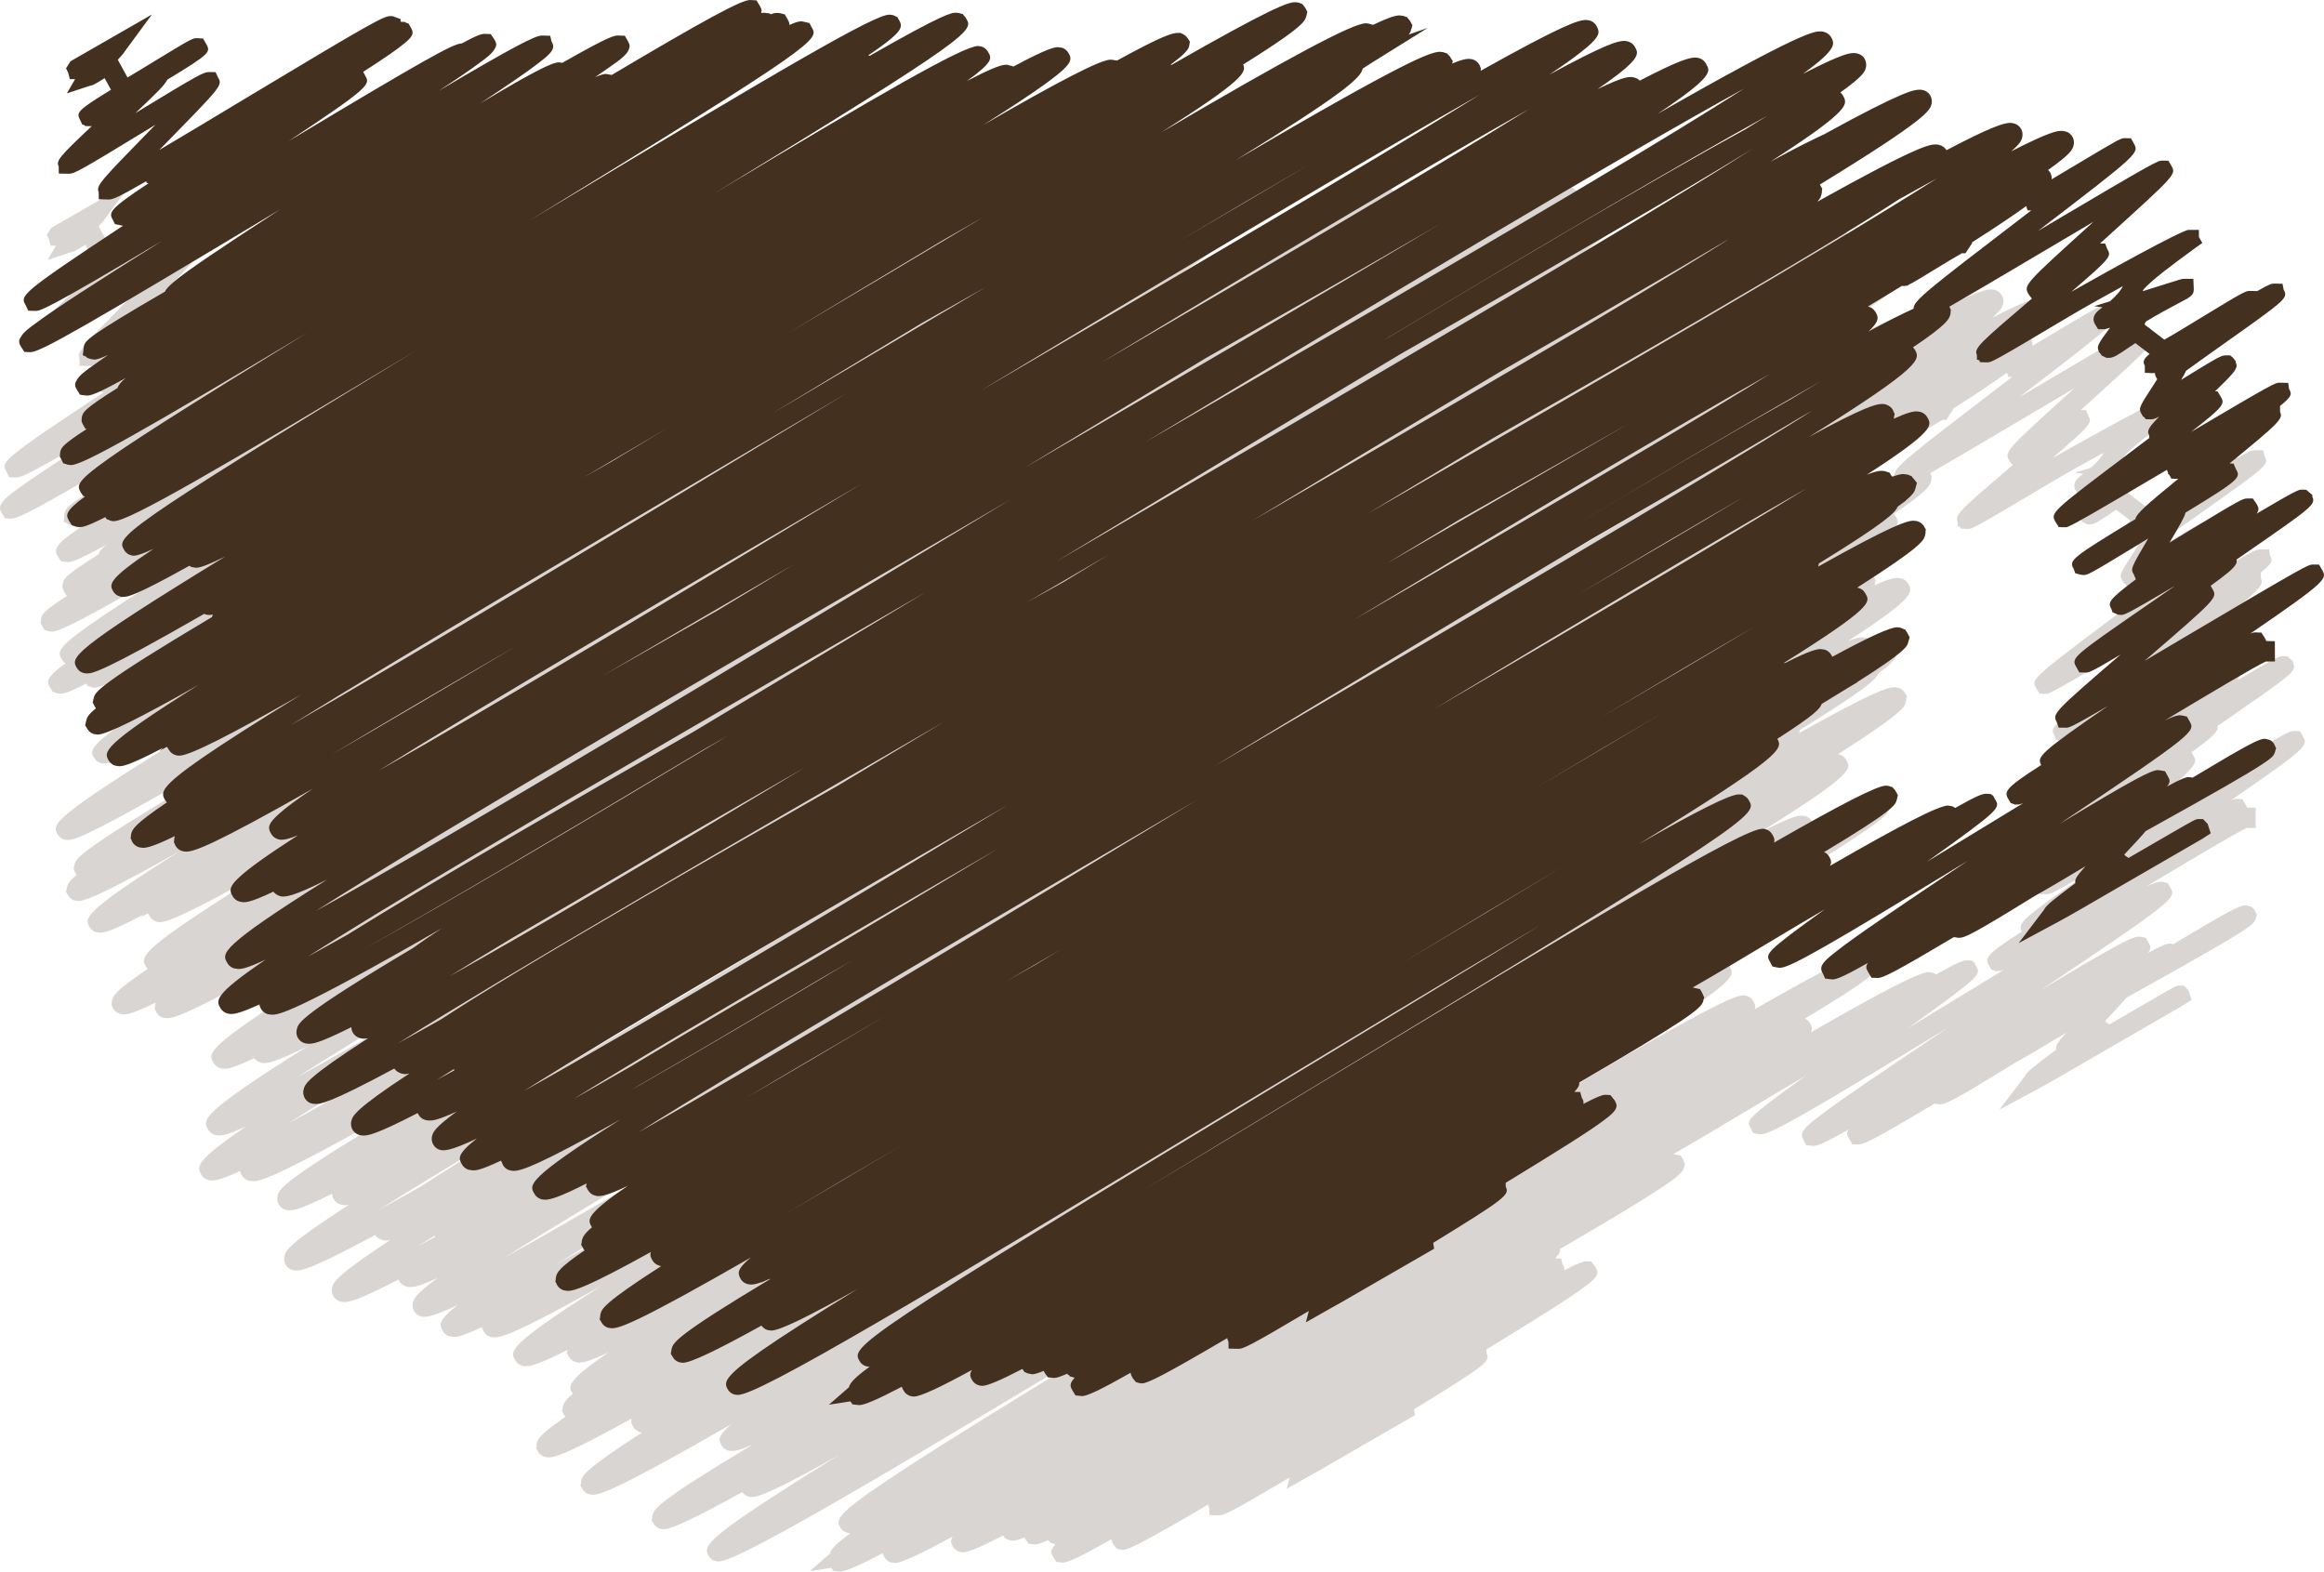 <svg version="1.1" id="图层_1" x="0px" y="0px" width="310.253px" height="209.816px" viewBox="0 0 310.253 209.816" enable-background="new 0 0 310.253 209.816" xml:space="preserve" xmlns="http://www.w3.org/2000/svg" xmlns:xlink="http://www.w3.org/1999/xlink" xmlns:xml="http://www.w3.org/XML/1998/namespace">
  <path opacity="0.2" fill="#44301F" d="M307.427,98.283l-0.389-0.68l-0.803-0.012c-0.638,0-0.753,0-16.414,9.262l-0.759,0.448
	c-1.515,0.899-3.399,2.019-5.345,3.165c9.758-8.409,9.748-8.426,9.094-9.599l-0.249-0.443c2.133-1.532,3.054-2.312,3.358-2.859
	c0.049-0.087,0.08-0.166,0.1-0.241c0.035-0.139,0.029-0.265-0.002-0.393c0.545-0.379,1.07-0.744,1.557-1.076l0.125-0.087
	c8.17-5.657,8.953-6.201,8.441-7.188l-0.006-0.269l-0.809-0.695l-0.552-0.021c-0.473,0-0.635,0-6.088,3.214
	c0.433-0.572,0.261-0.865-0.015-1.347l-0.479-0.687h-0.724c-0.596,0-0.887,0.117-7.697,4.257c-0.748,0.455-1.725,1.049-2.699,1.637
	c1.443-2.447,2.012-3.43,2.131-4c7.459-4.545,7.381-4.684,6.709-5.871l-0.287-0.678l-0.539-0.027
	c6.623-5.407,7.195-5.979,6.746-6.862l-0.006-0.806c1.649-1.313,1.58-1.624,1.209-2.253l-0.115-0.827l-1.168-0.025
	c-0.555,0-0.678,0-11.817,6.581c4.633-3.576,4.498-3.813,3.951-4.758l-0.41-0.664h-0.332c1.088-1.05,1.799-1.757,2.244-2.277
	c0.245-0.277,0.389-0.475,0.472-0.639c0.234-0.414,0.196-0.671,0.045-0.985l-0.017-0.155l-0.384-0.481l-0.354-0.275h-0.559
	c-0.561,0-0.85,0.103-5.725,3.119l-0.201,0.123c-0.019,0.01-0.035,0.021-0.053,0.031c0.348-0.56,0.553-0.933,0.658-1.206
	c1.498-1.093,3.688-2.644,5.342-3.813c8.066-5.723,8.316-5.899,7.697-7.021l-0.156-0.785l-1.107-0.025c-0.338,0-0.512,0-2.262,1.004
	l-0.974-0.026c-0.548,0-0.679,0-6.513,3.568l-0.211,0.128c-1.516,0.923-3.646,2.225-4.703,2.813
	c-0.125-0.095-0.268-0.203-0.43-0.327l-0.688-0.525c-0.548-0.419-1.147-0.873-1.465-1.118l-0.056-0.123
	c0.063-0.11,0.123-0.223,0.18-0.329c1.447-0.896,3.332-1.896,4.488-2.512c0.36-0.189,0.658-0.347,0.899-0.486l0.183-0.056
	l-0.07-0.012c0.716-0.426,0.906-0.703,0.882-1.344l-0.054-1.291h-1.295c-0.219,0-0.219,0-2.924,0.851
	c-0.929,0.292-1.906,0.602-2.531,0.797l0.052-0.157c0.847-1.146,4.704-3.96,5.993-4.898c0.422-0.309,0.736-0.539,0.879-0.652
	l1.027-0.737l-0.455-0.782l-0.006-0.96h-1.348c-0.919,0-11.314,5.789-15.682,8.267c5.418-4.643,5.345-4.769,4.8-5.704l-0.281-0.739
	h-0.637l-0.044-0.017c0.313-0.283,0.607-0.551,0.88-0.797c9.3-8.428,9.3-8.428,8.633-9.573l-0.39-0.671l-0.801-0.013
	c-0.621,0-0.75,0-16.051,9.062l-0.547,0.322c-0.007,0.005-0.015,0.009-0.021,0.015c13.539-10.363,13.523-10.394,12.802-11.695
	l-0.371-0.679l-0.828-0.021c-0.528,0-0.573,0-6.698,3.663c-0.882,0.527-2.031,1.214-3.072,1.831c0.029-0.354-0.057-0.64-0.15-0.828
	l-0.115-0.188c-0.053-0.072-0.121-0.154-0.209-0.235c3.102-2.182,3.262-2.758,3.4-3.27c0.095-0.377,0.056-0.755-0.112-1.093
	c-0.204-0.405-0.573-0.688-0.93-0.765c-0.175-0.056-0.36-0.085-0.552-0.085c-0.543,0-1.387,0-6.723,2.723
	c1.248-1.072,1.361-1.488,1.461-1.853c0.102-0.434,0.029-0.867-0.173-1.172c-0.211-0.35-0.534-0.593-0.928-0.697
	c-0.16-0.047-0.329-0.071-0.504-0.071c-0.841,0-2.571,0.525-8.498,3.643l-0.047-0.066c-0.21-0.312-0.529-0.538-0.984-0.656
	c-0.112-0.023-0.243-0.042-0.399-0.042c-0.76,0-2.123,0-15.814,7.644c0.408-0.452,0.471-0.695,0.529-0.915
	c0.064-0.188,0.09-0.377,0.08-0.565l0.043-0.27l-0.15-0.23c-0.027-0.063-0.059-0.126-0.093-0.185
	c-0.024-0.045-0.05-0.083-0.078-0.125c14.384-8.805,14.677-9.88,14.909-10.738c0.115-0.49-0.008-0.869-0.174-1.179
	c-0.146-0.236-0.426-0.543-0.871-0.664l-0.334-0.08h-0.213c-0.668,0-1.912,0-12.726,5.942c-1.731,0.79-4.114,2.008-7.177,3.664
	c4.898-3.153,7.479-5.027,8.77-6.244c1.008-0.937,1.233-1.469,1.172-1.889c-0.023-0.265-0.151-0.488-0.293-0.731
	c-0.086-0.143-0.195-0.268-0.324-0.375c3.104-2.219,3.264-2.796,3.402-3.307c0.098-0.372,0.059-0.767-0.162-1.196
	c-0.205-0.34-0.541-0.589-0.935-0.691c-0.155-0.044-0.321-0.065-0.494-0.065c-0.543,0-1.394,0-6.808,2.772
	c2.386-1.726,3.441-2.748,3.834-3.456c0.148-0.263,0.201-0.478,0.193-0.668c-0.002-0.309-0.146-0.562-0.303-0.831
	c-0.207-0.313-0.512-0.538-1.001-0.672c-0.118-0.022-0.239-0.038-0.392-0.038c-0.85,0-2.471,0-21.733,11.008
	c7.462-4.987,7.062-5.669,6.497-6.63c-0.193-0.415-0.572-0.717-0.969-0.81c-0.166-0.05-0.34-0.074-0.528-0.074
	c-0.78,0-2.288,0.427-7.378,3.08c-0.191-0.202-0.432-0.343-0.676-0.398c-0.672-0.208-1.401-0.179-4.961,1.53
	c5.902-4.047,5.52-4.713,4.977-5.651c-0.199-0.35-0.521-0.598-0.91-0.709c-0.162-0.051-0.336-0.075-0.522-0.075
	c-0.867,0-2.601,0.487-9.979,4.499c1.858-1.238,3.215-2.209,4.192-2.979c2.303-1.789,2.526-2.477,2.312-3.052
	c-0.055-0.199-0.16-0.384-0.275-0.581c-0.223-0.33-0.563-0.555-0.957-0.638l-0.393-0.042c-0.973,0-3.127,0.67-14.041,6.781
	c0.002-0.051,0.002-0.101,0.002-0.15l0.025-0.169l-0.068-0.136c-0.031-0.14-0.088-0.266-0.158-0.374
	c-0.211-0.367-0.575-0.63-0.986-0.718l-0.412-0.047c-0.387,0-0.961,0.106-2.219,0.63l0.092-0.331l-0.24-0.342
	c-0.02-0.048-0.043-0.098-0.068-0.145c-0.092-0.151-0.203-0.281-0.34-0.392l-0.119-0.146l-0.219-0.06
	c-0.099-0.044-0.205-0.081-0.32-0.108l-0.395-0.042c-1.263,0-4.533,1.132-27.25,14.449c13.92-8.609,16.721-10.954,16.913-12.207
	c0.495-0.314,0.952-0.609,1.372-0.883l7.318-4.553l-2.541,0.893c0.236-0.31,0.296-0.529,0.357-0.752l0.137-0.499l-0.275-0.495
	l-0.152-0.231c-0.049-0.063-0.104-0.121-0.164-0.174l-0.139-0.191l-0.242-0.062c-0.08-0.038-0.166-0.069-0.256-0.095l-0.467-0.061
	c-0.455,0-1.162,0.117-3.535,1.254l-0.35-0.08c-0.08-0.033-0.164-0.059-0.25-0.08l-0.398-0.043c-1.785,0-10.551,4.735-27.263,14.536
	c10.879-6.896,11.387-8.012,10.889-9.026c4.808-3.007,6.815-4.48,7.694-5.334c0.214-0.202,0.355-0.366,0.449-0.501
	c0.197-0.271,0.25-0.462,0.301-0.649l0.135-0.555l-0.342-0.628c-0.063-0.093-0.135-0.175-0.213-0.25l-0.11-0.163l-0.177-0.054
	c-0.129-0.075-0.262-0.125-0.393-0.147l-0.404-0.043c-0.928,0-3.198,0.761-16.54,8.394l-0.045-0.081
	c1.61-1.186,2.301-1.911,2.43-2.387l0.109-0.66l-0.308-0.471c-0.166-0.257-0.414-0.455-0.702-0.571l-0.221-0.12h-0.399
	c-0.701,0-1.945,0.314-8.082,3.676l-0.368-0.039c-0.047-0.014-0.095-0.027-0.144-0.034l-0.365-0.038
	c-1.344,0-6.839,2.851-16.998,8.717c3.709-2.338,6.275-4.036,8.032-5.3c3.049-2.173,3.664-3.024,3.597-3.63
	c-0.007-0.256-0.13-0.47-0.266-0.702l-0.109-0.16c-0.223-0.282-0.537-0.479-0.777-0.521l-0.466-0.063c-0.463,0-1.168,0-6.035,2.604
	l-0.051-0.088l-0.365-0.063c-0.027-0.01-0.056-0.021-0.084-0.033l-0.295-0.081h-0.218c-0.663,0-2.357,0.718-5.154,2.173
	c3.594-2.574,3.301-3.078,2.866-3.825c-0.185-0.4-0.542-0.689-0.97-0.796l-0.419-0.055c-1.929,0-13.085,6.396-35.394,19.801
	c35.037-21.363,34.756-21.852,33.834-23.436c-0.079-0.16-0.187-0.301-0.317-0.419l-0.153-0.21l-0.261-0.056
	c-0.064-0.024-0.129-0.047-0.197-0.066l-0.421-0.052c-0.628,0-1.466,0-11.55,5.76l-0.18-0.072c0.71-0.479,1.31-0.899,1.816-1.272
	c2.058-1.503,2.558-2.209,2.531-2.743c-0.001-0.273-0.132-0.503-0.279-0.762c-0.022-0.028-0.043-0.062-0.067-0.091l-0.12-0.246
	l-0.251-0.093c-0.13-0.082-0.267-0.141-0.404-0.169l-0.414-0.049c-1.979,0-13.38,6.626-48.033,27.48
	c38.829-23.787,38.615-24.15,37.674-25.767l-0.312-0.594l-0.381-0.091l-0.644-0.138c-0.266,0-0.561,0-1.65,0.485
	c0.027-0.286-0.113-0.531-0.279-0.826l-0.333-0.583l-0.592-0.153l-0.394-0.053c-0.211,0-0.453,0.026-0.922,0.197l-0.098-0.12
	l-0.796-0.095c-0.096,0-0.215,0.017-0.359,0.05c0.15-0.403-0.012-0.688-0.208-1.029l-0.42-0.675l-0.861-0.047
	c-1.162,0-6.007,2.618-18.456,10.005l-0.779-0.136c-0.278,0-0.741,0.136-1.437,0.433c0.696-0.47,1.295-0.887,1.806-1.256
	c1.593-1.093,2.58-1.848,2.746-2.61c0.137-0.402-0.028-0.692-0.23-1.045l-0.356-0.616l-0.875-0.036c-0.508,0-1.075,0-7.461,3.646
	l-0.459-0.063c-0.955,0-3.663,1.395-10.499,5.47c3.805-2.515,6.183-4.147,7.635-5.265c1.449-1.085,1.982-1.661,2.069-2.141
	c0.085-0.318-0.033-0.562-0.194-0.851l-0.177-0.757l-1.117-0.033c-0.89,0-3.776,1.485-13.778,7.388
	c2.535-1.654,4.27-2.842,5.441-3.726c0.978-0.698,1.666-1.25,1.98-1.786c0.44-0.611,0.254-0.943,0.004-1.383l-0.473-0.685
	l-0.789-0.033c-0.41,0-0.914,0.104-3.079,1.282h-0.021c-1.083,0-4.976,2.173-23.083,13.032c11.032-7.322,10.892-7.57,10.209-8.745
	l-0.258-0.499c2.939-1.895,4.633-3.061,5.563-3.855c0.877-0.731,1.081-1.13,1.016-1.489c-0.022-0.223-0.14-0.428-0.281-0.67
	l-0.253-0.435l-0.354-0.114l-0.118-0.095l-0.484-0.03c-0.031,0-0.064,0.004-0.099,0.006l-0.003-0.361l-1.081-0.396L49.55,24.38
	c-0.875,0-2.574,0.909-18.588,10.537l-0.895,0.538c-3.44,2.074-7.764,4.68-11.367,6.806c0.194-0.198,0.385-0.396,0.571-0.585
	l0.349-0.356c7.402-7.566,7.538-7.704,6.942-8.719l-0.343-0.739l-0.894-0.005c-0.669,0-1.164,0.205-9.816,5.479
	c2.876-2.71,3.973-3.805,4.268-4.466c5.883-3.558,5.809-3.688,5.146-4.844l-0.371-0.646l-0.829-0.049
	c-0.552,0-0.8,0.111-5.461,2.956l-0.147,0.087c-1.002,0.616-2.606,1.598-3.649,2.207l-0.355-0.647
	c-0.413-0.751-0.841-1.53-0.943-1.721c0.45-0.477,0.742-0.816,0.913-1.093l3.641-4.947L6.85,30.411l-0.597,0.946l0.281,0.557
	l0.229,0.878h0.706l-1.103,1.904l3.086-1.017c0.371-0.035,0.675-0.223,1.851-0.95l0.102-0.064l0.851,1.549
	c-4.395,2.682-4.642,3.045-4.168,3.935l0.329,0.7l0.273,0.077l0.105,0.125l0.629,0.029c0.092,0,0.177-0.003,0.273-0.021
	c-4.403,4.151-4.789,4.639-4.423,5.4l0.018,0.943l1.342,0.024c0.668,0,1.208-0.223,10.045-5.618l0.329-0.202
	c0.378-0.229,0.772-0.47,1.175-0.715c-0.176,0.18-0.345,0.354-0.512,0.523c-6.813,6.97-7.442,7.615-7.056,8.466l0.008,0.953
	l1.363,0.032c0.499,0,1.321-0.326,4.97-2.432l0.047,0.203l0.239,0.063l0.009,0.015c-5.478,3.598-5.28,3.941-4.706,4.938l0.236,0.496
	l1.014,0.213c0.026,0,0.054-0.002,0.084-0.005C0.022,61.503,0.133,61.693,0.864,62.961l0.345,0.745l0.929,0.029
	c0.675,0,1.263,0,16.889-9.319C9.841,60.191,4.964,63.34,2.457,65.204c-1.126,0.798-1.903,1.399-2.223,1.994
	c-0.403,0.593-0.213,0.924,0.037,1.357l0.43,0.657l0.805,0.027c1.315,0,6.973-3.225,33.287-19.031
	c-8.587,5.602-12.552,8.272-14.263,9.746c-0.331,0.281-0.576,0.521-0.753,0.729c-0.157,0.182-0.264,0.341-0.331,0.479
	c-10.483,6.096-10.605,6.547-10.8,7.262c-0.045,0.16-0.062,0.328-0.055,0.483l-0.102,0.739l0.483,0.214l0.068,0.124l0.513,0.172
	l0.494,0.078c0.316,0,0.894-0.19,1.834-0.629c-0.702,0.474-1.297,0.891-1.803,1.26c-1.278,0.885-2.13,1.545-2.431,2.183
	c-0.326,0.533-0.142,0.854,0.092,1.257l0.387,0.614l0.612,0.085l0.29,0.025c0.445,0,0.965,0,5.172-2.322l0.006,0.002
	c-0.578,0.475-0.942,0.898-1.067,1.312c-4.466,2.792-4.591,3.24-4.746,3.799c-0.049,0.175-0.063,0.353-0.049,0.52l-0.013,0.124
	l0.046,0.094c0.026,0.112,0.066,0.214,0.118,0.296l0.344,0.613l0.177,0.039c-3.258,2.09-3.374,2.503-3.506,2.979
	c-0.039,0.145-0.058,0.293-0.051,0.441l-0.04,0.241l0.144,0.237c0.033,0.089,0.077,0.18,0.129,0.271l0.191,0.394L6.5,84.266
	l0.431,0.051c1.558,0,9.433-4.44,31.573-17.696c-16.745,10.298-24.499,15.232-27.948,17.84c-2.266,1.698-2.679,2.383-2.569,2.918
	c0.027,0.216,0.139,0.409,0.262,0.627c0.042,0.069,0.091,0.134,0.143,0.194l0.117,0.211l0.235,0.084
	c0.013,0.008,0.027,0.013,0.041,0.021c-2.814,2.052-2.536,2.533-2.087,3.305c0.055,0.105,0.122,0.204,0.2,0.292l0.131,0.229
	l0.266,0.079c0.109,0.057,0.227,0.104,0.354,0.133l0.387,0.044c0.372,0,0.839,0,3.465-1.328c0.017,0.02,0.036,0.042,0.055,0.063
	l0.129,0.211l0.242,0.075c0.072,0.042,0.147,0.075,0.226,0.104l0.291,0.076h0.23c1.965,0,13.606-6.733,40.386-22.818
	c-40.301,24.5-40.029,24.96-39.042,26.665c0.129,0.237,0.387,0.549,0.829,0.68l0.29,0.083h0.225c0.419,0,1.275-0.305,2.586-0.914
	c-6.262,4.171-5.919,4.765-5.352,5.746c0.202,0.305,0.514,0.523,0.75,0.576l0.308,0.092h0.237c0.567,0,1.377-0.001,8.833-4.149
	c0.105,0.071,0.229,0.138,0.375,0.189l0.538,0.079c0.569,0,1.852-0.501,3.892-1.514C6.525,109.359,6.906,110.024,7.707,111.41
	c0.222,0.368,0.587,0.618,1.012,0.692l0.322,0.026c0.693,0,1.821,0.001,15.662-7.955c0.066,0.032,0.137,0.061,0.209,0.083
	l0.291,0.065h0.203c0.116,0,0.262-0.021,0.436-0.06l-0.094,0.333l0.001,0.004c-15.335,9.122-15.578,10.013-15.785,10.774
	l-0.146,0.633l0.315,0.611c0.033,0.052,0.075,0.107,0.125,0.164c-1.105,0.909-1.197,1.254-1.283,1.568l-0.166,0.705l0.31,0.513
	c0.129,0.216,0.376,0.5,0.825,0.649l0.525,0.074c1.206,0,5.594-2.176,13.486-6.638c-13.082,8.236-12.673,8.938-11.983,10.14
	c0.191,0.312,0.494,0.544,0.857,0.652l0.494,0.073c0.482,0,1.183,0,5.892-2.452l-0.493,0.441l1.01-0.577l0.274,0.423
	c0.216,0.371,0.585,0.635,1.041,0.727l0.346,0.029c1.388,0,6.971-2.858,16.271-8.16c-12.47,7.681-16.75,10.739-17.999,12.319
	c-0.342,0.425-0.456,0.735-0.451,0.998c-0.003,0.299,0.137,0.544,0.292,0.81c0.065,0.099,0.143,0.188,0.226,0.265
	c-4.447,2.991-4.616,3.621-4.771,4.196c-0.03,0.13-0.042,0.252-0.042,0.362l-0.042,0.216l0.099,0.2
	c0.021,0.076,0.047,0.145,0.074,0.204l0.134,0.238c0.225,0.318,0.569,0.537,0.952,0.609l0.385,0.048
	c0.552,0,1.493-0.218,4.267-1.568c-0.014,0.043-0.025,0.089-0.037,0.133c-0.045,0.148-0.064,0.307-0.063,0.459l-0.039,0.201
	l0.09,0.175c0.032,0.111,0.076,0.222,0.133,0.32c0.205,0.373,0.551,0.634,0.987,0.742l0.433,0.045c1.049,0,3.488-0.783,16.907-8.401
	c-2.208,1.493-3.621,2.555-4.501,3.347c-1.15,1.017-1.394,1.567-1.323,2.002c0.025,0.254,0.152,0.471,0.288,0.712
	c0.21,0.35,0.545,0.599,1.011,0.715c0.174,0.033,0.322,0.033,0.412,0.033c0.392,0,1.004-0.133,2.132-0.588
	c-4.242,2.735-6.563,4.421-7.78,5.547c-0.99,0.902-1.245,1.427-1.213,1.841c0.009,0.287,0.145,0.521,0.293,0.778
	c0.224,0.366,0.584,0.617,0.948,0.69c0.647,0.166,1.233,0.193,4.473-1.334c0.157,0.212,0.439,0.47,0.957,0.617
	c0.612,0.133,1.708,0.029,6.237-2.244c-14.53,9.104-14.082,9.882-13.356,11.131c0.129,0.24,0.387,0.56,0.881,0.728l0.567,0.086
	c0.411,0,1.002,0,3.683-1.245c-7.028,4.751-6.61,5.483-6.035,6.479l0.1,0.15c0.212,0.278,0.511,0.479,0.846,0.564
	c0.199,0.057,0.374,0.063,0.496,0.063c0.549,0,1.491-0.229,3.771-1.28c0.026,0.258,0.112,0.46,0.189,0.583
	c0.193,0.342,0.516,0.6,0.912,0.722l0.543,0.069c0.879,0,2.569,0,22.686-11.532c-1.552,1.022-2.823,1.897-3.821,2.621
	c-14.988,8.922-15.283,9.975-15.509,10.782c-0.137,0.444-0.082,0.897,0.142,1.258c0.218,0.358,0.583,0.618,0.995,0.708l0.425,0.045
	c0.517,0,1.278,0,5.7-2.219c0.004,0.258,0.07,0.511,0.196,0.731c0.201,0.355,0.543,0.614,0.946,0.726
	c0.295,0.085,0.496,0.135,1.106,0.018c-8.203,5.297-8.428,6.131-8.606,6.793c-0.124,0.423-0.074,0.859,0.172,1.271
	c0.234,0.358,0.611,0.607,0.909,0.652c0.154,0.042,0.318,0.063,0.492,0.063c0.642,0,1.734,0,10.521-4.734
	c0.145,0.228,0.412,0.501,0.921,0.661c0.542,0.146,0.629,0.093,1.108-0.005c-7.355,4.829-7.583,5.674-7.761,6.333
	c-0.127,0.507,0.002,0.901,0.145,1.162c0.216,0.386,0.591,0.654,0.97,0.734c0.159,0.04,0.315,0.062,0.476,0.062
	c0.552,0,1.442,0,7.264-2.999c0.025,0.062,0.054,0.122,0.087,0.179c0.201,0.369,0.547,0.64,0.9,0.731
	c0.178,0.06,0.364,0.087,0.571,0.087c0.423,0,1.026,0,3.655-1.207c-3.008,2.201-3.165,2.787-3.296,3.278
	c-0.12,0.518,0.022,0.908,0.159,1.144c0.217,0.377,0.579,0.634,0.947,0.709c0.406,0.109,1.254,0.208,4.864-1.522
	c-2.726,2.146-2.406,2.702-1.999,3.415c0.176,0.35,0.468,0.601,0.869,0.745l0.591,0.097c0.415,0,1.006,0,3.798-1.32l-0.014,0.063
	l0.12,0.229c0.033,0.11,0.08,0.221,0.137,0.333c0.142,0.237,0.42,0.553,0.817,0.652c0.186,0.071,0.384,0.104,0.603,0.104
	c1.007,0,3.207-0.673,14.231-6.849c-12.577,7.978-12.152,8.716-11.485,9.87c0.169,0.327,0.444,0.572,0.818,0.72l0.208,0.075
	l0.429,0.038c0.647,0,1.795-0.281,5.543-2.18l-0.093,0.425l0.29,0.497c0.214,0.365,0.564,0.619,0.897,0.69l0.32,0.077h0.199
	c0.537,0,1.421-0.193,3.878-1.363c-5.719,3.911-5.354,4.546-4.822,5.466c0.014,0.025,0.026,0.049,0.039,0.07
	c-1.003,0.846-1.224,1.288-1.341,1.723c-0.021,0.105-0.033,0.206-0.035,0.299l-0.067,0.313l0.18,0.285
	c0.033,0.083,0.071,0.16,0.111,0.232c0.051,0.079,0.107,0.154,0.172,0.221c-3.512,2.404-3.663,2.967-3.803,3.481
	c-0.041,0.147-0.06,0.297-0.057,0.442l-0.046,0.256l0.131,0.222c0.015,0.046,0.033,0.091,0.053,0.132l0.083,0.155
	c0.208,0.331,0.526,0.564,0.907,0.663l0.479,0.065c0.868-0.002,2.679-0.535,11.097-5.194c-0.166,0.457,0.015,0.771,0.224,1.133
	c0.189,0.332,0.503,0.573,0.957,0.708l0.2,0.038c-7.723,4.958-7.927,5.725-8.104,6.394c-0.038,0.146-0.055,0.279-0.053,0.408
	l-0.062,0.31l0.184,0.273c0.03,0.07,0.062,0.134,0.096,0.191c0.215,0.352,0.575,0.601,0.913,0.668l0.448,0.056
	c1.041,0,3.548-0.827,18.545-9.447c-1.525,1.271-1.727,1.862-1.575,2.35c0.043,0.207,0.151,0.394,0.266,0.594
	c0.213,0.313,0.538,0.529,0.903,0.618l0.43,0.05c0.279,0,0.667-0.048,1.406-0.318l0.007,0.03l0.446-0.204
	c0.178-0.073,0.372-0.158,0.585-0.253h0.125c0.003,0,0.009,0,0.014,0c-12.714,7.619-12.956,8.499-13.179,9.319l-0.111,0.635
	l0.013,0.027l-0.005,0.027l0.372,0.605c0.206,0.252,0.481,0.433,0.848,0.53l0.394,0.041c1.037,0,4.459-1.629,10.48-4.96l0.022,0.026
	c0.218,0.302,0.538,0.51,0.833,0.576l0.463,0.059c1.125,0,4.875-1.824,11.518-5.561c-12.29,7.589-16.23,10.444-17.257,11.911
	c-0.207,0.289-0.293,0.522-0.306,0.725c-0.028,0.325,0.119,0.582,0.284,0.867c0.217,0.321,0.546,0.539,0.927,0.617l0.365,0.036
	c2.795,0,23.726-12.463,67.505-38.918c13.006-7.858,27.488-16.61,39.594-23.785c-10.047,6.173-21.674,13.203-32.217,19.58
	l-0.387,0.234c-59.586,36.043-59.354,36.446-58.239,38.391l0.217,0.283c0.173,0.174,0.39,0.307,0.721,0.405l0.389,0.049
	c-2.001,1.451-2.649,2.199-2.751,2.73l-2.677,2.334l2.868-0.449l0.271,0.401l0.566,0.067l0.333,0.037
	c0.698,0,2.568-0.811,5.69-2.454c0.048,0.18,0.148,0.352,0.258,0.542c0.196,0.357,0.53,0.615,1,0.732l0.361,0.037
	c0.847,0,3.381-1.168,7.748-3.551c-0.404,0.619-0.202,0.965,0.042,1.387c0.199,0.339,0.52,0.578,0.996,0.701l0.341,0.031
	c0.68,0,2.439-0.744,5.351-2.256l0.078,0.119c0.025,0.033,0.051,0.063,0.079,0.095l0.107,0.19l0.222,0.085
	c0.05,0.032,0.103,0.061,0.158,0.086l0.655,0.139c0.302,0,0.797-0.144,1.54-0.459c0.044,0.093,0.099,0.186,0.154,0.281l0.406,0.582
	l0.838,0.087c0.317,0,0.878-0.181,1.769-0.58l0.036,0.114l0.172,0.089l0.113,0.156l0.638,0.188
	c-0.073,0.085-0.139,0.169-0.196,0.253c-0.535,0.665-0.334,1.016-0.066,1.482l0.386,0.625l0.878,0.094
	c0.667,0,2.449-0.828,6.486-3.116c0.002,0.248,0.127,0.466,0.274,0.723l0.425,0.521l0.381,0.116l0.427,0.062
	c0.768,0,3.112-1.186,11.392-6.05c0.009,0.164,0.07,0.316,0.157,0.482l0.016,0.923l1.34,0.027c0.59,0,1.377-0.3,9.373-5.051
	l-0.397,1.516l2.782-1.575c0.029-0.019,0.094-0.055,0.188-0.108c0.765-0.406,2.343-1.318,5.904-3.38l3.241-1.872
	c2.195-1.27,4.003-2.312,4.186-2.417l0.825-0.483l-0.129-0.774c9.556-5.88,10.241-6.406,9.688-7.477l-0.01-0.533
	c7.287-4.453,11.109-6.854,13.027-8.295c1.146-0.83,1.617-1.332,1.727-1.754c0.125-0.37-0.035-0.648-0.236-1l-0.539-0.669
	l-0.692-0.039c-0.385,0-1.168,0.302-2.905,1.218c0.008-0.054,0.01-0.106,0.008-0.162c0.01-0.247-0.106-0.467-0.25-0.719
	l-0.193-0.713h-0.748l-0.025-0.009c0.069-0.073,0.133-0.149,0.189-0.222c0.402-0.442,0.5-0.754,0.455-1.035
	c14.154-8.249,16.277-9.851,16.533-10.807c0.023-0.079,0.043-0.159,0.055-0.24l0.104-0.302l-0.141-0.281
	c-0.025-0.09-0.059-0.178-0.102-0.261l-0.313-0.563l-0.991-0.226c2.711-1.544,7.092-4.144,14.344-8.498
	c1.156-0.679,2.261-1.326,3.304-1.938c-8.021,5.75-7.933,5.952-7.351,6.964l0.346,0.661l0.658,0.148l0.336,0.039
	c1.386,0,6.678-3.084,25.099-14.297c-9.968,6.674-15.006,10.09-17.452,12.017c-1.546,1.178-2.068,1.77-2.113,2.267
	c-0.053,0.291,0.066,0.522,0.223,0.794l0.285,0.649l0.567,0.072l0.429,0.044c0.557,0,1.68-0.478,4.709-2.197
	c-0.354,0.515-0.185,0.813,0.051,1.229l0.435,0.742l0.827,0.033c0.701,0,2.102-0.657,10.173-5.455l0.433,0.073l0.258,0.022
	c0.768,0,1.838-0.48,10.064-5.561c1.738-0.97,4.209-2.433,6.813-3.998c-1.237,1.378-1.471,1.813-1.342,2.255
	c-2.856,2.141-3.943,2.98-4.196,3.567l-3.382,4.447l5.477-2.944c0.055-0.031,0.163-0.092,0.325-0.186
	c1.045-0.556,3.386-1.915,9.118-5.244l4.349-2.514c2.644-1.531,5.142-2.974,5.282-3.057l1.097-0.715l-0.42-1.266l-0.612-0.638
	h-0.576c-0.398,0-0.398,0-3.77,1.944l-5.605,3.248l-0.433-0.3l-0.133-0.154c1.642-1.743,2.444-2.61,2.849-3.122
	c9.491-5.274,13.698-7.69,15.607-8.959c1.15-0.751,1.438-1.063,1.554-1.329c0.072-0.133,0.104-0.252,0.142-0.383l0.113-0.405
	l-0.312-0.661l-0.365-0.355l-0.194-0.097l-0.633-0.147c-0.714,0-1.934,0.566-9.636,5.188l-0.474-0.076
	c-0.397,0-1.021,0.21-2.949,1.263c0.535-0.634,0.354-0.949,0.085-1.416l-0.336-0.617l-0.464-0.093l-0.487-0.065
	c-0.911,0-3.332,1.276-13.131,7.174c18.204-12.199,18.133-12.331,17.337-13.713l-0.344-0.608l-0.625-0.14l-0.346-0.036
	c-0.352,0-0.955,0.198-1.959,0.677c5.689-3.415,12.15-7.27,13.469-7.85l1.211-0.007l-0.006-2.699l-1.141-0.025
	c-0.052-0.15-0.143-0.304-0.244-0.476l-0.408-0.649l-0.787-0.027c-0.176,0-0.316,0-0.721,0.173
	C308.238,99.705,308.115,99.493,307.427,98.283z M206.063,137.916c-6.658,4.037-14.071,8.478-21.617,12.977
	C192.294,146.148,199.535,141.792,206.063,137.916z M117.824,175.112c-5.481,3.266-10.675,6.334-15.377,9.08
	C107.11,181.406,112.304,178.345,117.824,175.112z M219.46,117.347c-5.264,3.149-11.078,6.592-17.131,10.15
	C208.408,123.873,214.205,120.433,219.46,117.347z M135.633,151.045c-1.306,0.74-2.581,1.46-3.828,2.167
	c2.404-1.402,4.833-2.823,7.275-4.246C137.925,149.663,136.776,150.355,135.633,151.045z M211.182,117.976
	c7.442-4.441,14.437-8.576,20.504-12.103C225.686,109.471,218.692,113.59,211.182,117.976z M188.858,116.907
	c18.862-11.372,37.46-22.491,49.849-29.528C226.593,94.849,207.934,105.801,188.858,116.907z M115.586,157.88
	c-6.755,4.017-13.032,7.717-18.473,10.862C102.52,165.51,108.802,161.825,115.586,157.88z M208.181,101.531
	c8.178-4.872,15.722-9.32,22.037-12.956C223.951,92.332,216.391,96.766,208.181,101.531z M157.208,129.04
	c-26.712,16.163-57.646,34.869-74.583,44.377C98.943,163.144,129.845,145.041,157.208,129.04z M67.406,167.852
	c13.304-8.418,38.437-23.082,64.608-38.181C106.973,144.791,81.451,160.083,67.406,167.852z M55.733,166.403
	c0.738-0.471,1.514-0.963,2.331-1.472c-0.001,0.065,0.002,0.132,0.009,0.197C57.238,165.586,56.459,166.012,55.733,166.403z
	 M144.5,70.611c21.737-13.136,43.678-26.291,57.072-33.819C188.615,44.868,166.699,57.713,144.5,70.611z M134.134,84.721
	c8.202-4.972,16.411-9.938,24.329-14.713c11.955-6.779,21.455-12.217,29.041-16.616c0.726-0.421,1.441-0.836,2.14-1.245
	C173.311,61.894,153.11,73.677,134.134,84.721z M77.887,112.453c8.191-4.802,16.864-9.85,25.502-14.864
	c-3.439,2.079-6.848,4.139-10.2,6.158C87.509,106.968,82.451,109.844,77.887,112.453z M127.017,92.017l1.137-0.661
	c1.417-0.827,2.837-1.651,4.257-2.479c-34.132,20.604-74.09,44.706-92.796,54.956C56.977,132.768,94.98,110.656,127.017,92.017z
	 M64.515,138.235c7.394-4.342,16.156-9.546,26.763-15.889c1.103-0.632,2.215-1.271,3.336-1.908
	c-19.34,11.591-37.139,22.112-48.499,28.418C51.105,146.047,57.287,142.478,64.515,138.235z M138.288,97.291l0.305-0.185
	c17.52-10.594,32.02-19.354,45.797-27.603c11.004-6.278,20.146-11.539,27.947-16.081c7.715-4.493,14.162-8.324,19.117-11.354
	c-17.275,10.998-54.479,32.676-85.897,50.982c-2.439,1.423-4.886,2.849-7.335,4.274C138.245,97.316,138.267,97.302,138.288,97.291z
	 M207.151,52.812c-6.687,3.928-14.591,8.621-24.14,14.34c-0.283,0.161-0.564,0.321-0.85,0.482
	c20.698-12.392,39.643-23.571,51.26-29.975c-0.906,0.563-1.892,1.169-2.959,1.823C224.882,42.524,217.039,47.008,207.151,52.812z
	 M207.5,47.947c-15.892,9.441-36.246,21.229-57.1,33.262c30.867-18.617,63.605-38.249,79.887-47.16
	C225.49,37.116,218.281,41.548,207.5,47.947z M61.287,136.052c16.46-9.777,37.968-22.221,59.728-34.769
	c-10.823,6.53-21.291,12.829-31.1,18.699c-8.702,4.972-16.634,9.544-23.576,13.589c-9.79,5.701-17.17,10.104-22.511,13.438
	c-2.025,1.136-3.789,2.109-5.324,2.944C43.304,146.885,50.512,142.451,61.287,136.052z M196.74,80.737
	c11.422-6.504,20.193-11.541,27.604-15.853c12.663-7.36,21.381-12.618,26.571-16.019c1.938-1.085,3.623-2.016,5.096-2.813
	c-14.68,9.357-45.361,27.147-76.002,44.755C185.678,87.389,191.281,84.018,196.74,80.737z M134.465,102.673
	c3.648-2.129,7.312-4.26,10.969-6.392l-6,3.644C137.791,100.832,136.135,101.75,134.465,102.673z M74.57,142.343
	c4.184-2.448,8.657-5.093,13.332-7.875c5.334-3.088,11.029-6.363,16.961-9.763c-18.879,11.356-36.423,21.766-47.424,27.859
	c2.26-1.411,5-3.086,8.327-5.081C68.489,145.901,71.425,144.193,74.57,142.343z M197.892,71.748
	c9.479-5.431,17.248-9.921,23.759-13.727c2.158-1.265,4.209-2.47,6.111-3.598c0.166-0.09,0.331-0.183,0.493-0.271
	c-13.332,8.402-38.317,22.968-63.694,37.624C176.287,84.685,187.727,77.796,197.892,71.748z M123.45,118.601
	c-4.8,2.892-9.543,5.741-14.182,8.526c-10.881,6.197-19.221,10.986-26.245,15.077c-12.713,7.385-21.467,12.666-26.683,16.094
	c-2.186,1.234-4.092,2.291-5.75,3.198C65.636,152.03,95.125,134.925,123.45,118.601z M233.707,72.164
	c-3.975,2.476-9.256,5.688-16.268,9.854c-11.124,6.616-24.863,14.61-39.32,22.977C199.666,92.009,220.736,79.425,233.707,72.164z
	 M159.544,124.513l1.509-0.914c16.831-10.176,34.237-20.694,49.022-29.499c6.029-3.462,11.704-6.739,16.854-9.753
	c4.067-2.371,7.709-4.521,10.896-6.416c0.547-0.312,1.072-0.605,1.577-0.887c-17.03,10.729-50.164,30.104-78.313,46.565l-0.838,0.49
	c-0.287,0.171-0.574,0.337-0.86,0.508C159.441,124.575,159.494,124.544,159.544,124.513z M220.496,84.778
	c-3.715,2.179-7.686,4.532-11.842,7.001c-0.093,0.056-0.186,0.111-0.279,0.163c12.334-7.348,23.553-13.946,32.056-18.771
	c-1.193,0.725-2.479,1.496-3.869,2.328C232.242,77.931,226.986,80.964,220.496,84.778z M214.935,78.743
	c-10.405,6.056-21.501,12.457-32.477,18.773c3.32-2.007,6.619-3.995,9.875-5.957C200.889,86.728,208.348,82.498,214.935,78.743z
	 M89.511,159.563c11.605-6.902,26.041-15.296,41.185-24.055c-8.655,5.205-17.065,10.248-24.848,14.875
	c-3.698,2.138-7.226,4.187-10.542,6.12c-5.513,3.222-10.056,5.915-13.866,8.214c-2.83,1.632-5.279,3.018-7.399,4.204
	C77.915,166.517,82.959,163.456,89.511,159.563z M82.796,167.083c3.15-1.813,6.655-3.847,10.525-6.119
	c4.331-2.548,9.007-5.313,13.908-8.229c1.278-0.737,2.578-1.488,3.896-2.244c-11.203,6.682-21.421,12.7-29.317,17.193
	C82.13,167.487,82.459,167.289,82.796,167.083z M268.128,50.316l0.479,0.007c-0.588,0.451-1.157,0.886-1.696,1.3
	c-12.033,9.218-14.08,10.788-14.004,11.813c-1.394,0.634-3.322,1.599-6.05,3.062c0.136-0.123,0.257-0.242,0.367-0.353
	c0.59-0.588,0.819-0.998,0.864-1.328c0.058-0.363-0.1-0.64-0.274-0.943c-0.208-0.356-0.553-0.612-0.877-0.688
	c-0.046-0.013-0.093-0.025-0.14-0.037c1.619-0.975,3.121-1.885,4.531-2.741h0.24c0.112,0,0.209-0.005,0.33-0.034h0.212l0.12-0.119
	c0.516-0.229,1.473-0.806,3.809-2.239c1.035-0.63,2.687-1.637,3.301-1.969h0.484l0.904-1.369l-0.051-0.075
	c3.41-2.173,5.705-3.725,7.257-4.855L268.128,50.316z M112.44,86.827c-23.988,14.514-49.497,29.873-64.478,38.3
	C62.613,115.977,88.405,100.857,112.44,86.827z M105.489,77.734l-1.367,0.827c-23.638,14.285-51.134,30.906-67.931,40.508
	c15.692-9.758,41.509-24.996,63.778-38.143c3.72-2.194,7.268-4.292,10.652-6.295C108.908,75.669,107.196,76.704,105.489,77.734z
	 M66.453,108.417c-9.218,5.483-17.732,10.498-24.789,14.563C48.691,118.768,57.239,113.76,66.453,108.417z M154.912,54.365
	c6.158-3.655,11.921-7.051,17.033-10.018C166.862,47.378,161.091,50.768,154.912,54.365z M128.296,74.421
	c24.724-14.9,51.018-30.68,66.756-39.583C179.492,44.503,152.674,60.197,128.296,74.421z M79.069,83.867
	c-1.27,0.715-2.511,1.415-3.726,2.104c3.778-2.231,7.53-4.442,11.196-6.604C84.034,80.878,81.54,82.38,79.069,83.867z
	 M101.308,76.96c6.441-3.901,12.911-7.815,19.181-11.59c2.854-1.606,5.735-3.227,8.608-4.846
	c-9.474,5.633-19.374,11.479-28.71,16.991L101.308,76.96z M123.212,54.359c1.845-1.052,3.624-2.067,5.336-3.048
	c-8.084,4.844-16.978,10.118-25.825,15.344C109.791,62.399,116.76,58.212,123.212,54.359z M131.078,185.853
	c2.679-1.613,5.433-3.267,8.226-4.934C136.52,182.591,133.768,184.243,131.078,185.853z M261.475,133.142l-0.472,0.284
	c-2.047,1.247-4.188,2.556-6.33,3.856c9.885-7.049,9.798-7.195,9.13-8.318l-0.296-0.55l-0.188-0.056l-0.108-0.135l-0.672-0.026
	c-0.461,0-1.248,0.295-4.088,1.896c-0.111-0.088-0.229-0.173-0.396-0.232l-0.549-0.089c-1.272,0-6.371,2.637-15.767,8.057
	c0.115-0.214,0.154-0.39,0.146-0.552c-0.006-0.272-0.139-0.502-0.285-0.761c-0.128-0.188-0.354-0.427-0.645-0.534
	c9.314-5.586,9.51-6.289,9.694-6.948l0.163-0.655l-0.275-0.501c-0.084-0.153-0.193-0.291-0.324-0.404l-0.133-0.172l-0.225-0.055
	c-0.129-0.058-0.27-0.098-0.42-0.119l-0.234-0.012c-1.162,0-6.004,2.49-14.934,7.607c0.152-0.427-0.012-0.729-0.217-1.083
	c-0.188-0.35-0.51-0.603-0.875-0.7l-0.273-0.067h-0.197c-2.553,0-21.127,11.063-59.961,34.547l-0.337,0.205
	c-7.315,4.426-15.159,9.17-22.663,13.68c7.353-4.481,15.054-9.139,22.244-13.486l0.252-0.152
	c60.012-36.289,59.779-36.694,58.689-38.573c-0.146-0.293-0.383-0.52-0.705-0.671l-0.146-0.123l-0.531-0.018
	c-1.162,0-5.489,2.173-13.325,6.633c19.276-11.854,19.25-12.729,18.495-14.055c5.123-3.281,5.728-4.081,5.92-4.655
	c1.257-0.758,2.373-1.443,3.369-2.061l1.431-0.859l-0.069,0.008c6.495-4.099,6.68-4.774,6.82-5.31l0.191-0.686l-0.053-0.104v-0.002
	l-0.33-0.597c-0.022-0.031-0.047-0.062-0.07-0.092l-0.109-0.203l-0.264-0.102c-0.151-0.089-0.331-0.156-0.545-0.208l-0.297-0.021
	c-0.943,0-3.772,1.297-8.638,3.938l-0.153-0.245c-0.131-0.23-0.383-0.544-0.862-0.702l-0.539-0.08c-0.565,0-1.529,0.226-4.679,1.821
	c-0.094,0.016-0.199,0.04-0.314,0.069c11.996-7.504,11.607-8.169,10.973-9.259c-0.119-0.261-0.373-0.604-0.896-0.781l-0.229-0.055
	c8.678-5.514,8.892-6.31,9.068-6.979c0.053-0.184,0.074-0.367,0.063-0.546l0.035-0.262l-0.146-0.217
	c-0.026-0.06-0.057-0.116-0.088-0.17c-0.202-0.355-0.547-0.61-0.958-0.708l-0.433-0.05c-0.904,0-2.879,0.604-12.75,6.128
	c0.06-0.146,0.082-0.281,0.078-0.409c9.115-5.601,10.248-6.854,10.527-7.582c0.279-0.203,0.523-0.384,0.74-0.554l0.354-0.246
	l-0.023-0.016c0.91-0.744,1.181-1.156,1.285-1.544l0.229-0.831l-0.422-0.526c-0.05-0.072-0.111-0.146-0.187-0.216l-0.098-0.146
	l-0.178-0.063c-0.083-0.047-0.176-0.093-0.279-0.13l-0.584-0.093c-0.302,0-0.705,0.051-1.552,0.365
	c-0.009-0.016-0.019-0.031-0.028-0.05c-0.052-0.089-0.113-0.171-0.182-0.247l-0.156-0.268l-0.325-0.081
	c-0.108-0.05-0.224-0.09-0.346-0.115l-0.392-0.038c-0.361,0-0.886,0.09-1.965,0.521c9.029-5.838,8.713-6.569,8.079-7.662
	c-0.192-0.357-0.522-0.614-0.95-0.733l-0.479-0.062c-0.472,0-1.211,0.15-3.06,0.985c0.037-0.117,0.06-0.236,0.066-0.357l0.071-0.274
	l-0.142-0.271c-0.035-0.116-0.088-0.231-0.152-0.348c-0.131-0.208-0.381-0.486-0.902-0.665c-0.154-0.039-0.316-0.06-0.492-0.06
	c-0.848,0-2.548,0.479-9.801,4.419c15.371-9.603,14.918-10.383,14.133-11.727c-0.061-0.091-0.131-0.174-0.21-0.248
	c4.64-3.125,4.823-3.793,4.988-4.403c0.03-0.144,0.042-0.274,0.037-0.396l0.034-0.202l-0.098-0.187
	c-0.027-0.098-0.066-0.171-0.104-0.244c2.244-1.278,6.175-3.594,13.238-7.781l0.695-0.414c1.717-1.015,3.545-2.099,5.316-3.142
	l-0.07,0.063c-9.295,8.403-9.295,8.403-8.592,9.646l0.426,0.552c-7.003,5.965-7.754,6.637-7.344,7.516l0.006,0.625l0.325,0.106
	l0.087,0.242l0.947,0.024c0.584,0,0.688,0,10.889-6.086c1.855-1.106,4.555-2.618,7.234-4.087c-0.252,0.569-0.828,1.246-1.721,2.022
	l-2.102,0.653l1.117,0.146c-0.118,0.093-0.241,0.185-0.366,0.277c-1.058,0.779-0.925,1.521-0.628,2.007l0.393,0.646h0.758
	c0.178,0,0.235,0,0.836-0.205c-1.617,2.166-1.801,2.543-1.506,3.102l0.006,0.127l0.17,0.168c0,0.006,0.002,0.006,0.002,0.006
	l0.234,0.324l0.625,0.301h0.318c0.607,0,1.145-0.346,2.611-1.347c0.214-0.146,0.595-0.41,0.92-0.622
	c0.246,0.19,0.558,0.428,0.957,0.732l0.646,0.489c0.102,0.08,0.204,0.154,0.301,0.229c-0.899,0.728-0.902,1.069-0.637,1.578
	l-0.002,0.938l0.744,0.022l0.021,0.023l0.588-0.018c-0.024,0.26,0.108,0.491,0.283,0.793l0.019,0.035
	c-0.124,0.193-0.235,0.363-0.319,0.494c-1.918,2.953-2.156,3.318-1.904,3.884l0.094,0.188c0.015,0.021,0.027,0.046,0.041,0.069
	l0.175,0.325l0.166,0.102l0.216,0.272l0.663,0.021c0.274,0,0.496-0.036,1.135-0.37c-0.364,0.37-0.649,0.675-0.864,0.932
	c-0.183,0.205-0.303,0.366-0.381,0.5c-0.304,0.476-0.27,0.746-0.099,1.081l0.026,0.318l0.019,0.009
	c-0.815,0.618-1.614,1.221-2.338,1.767c-10.927,8.227-10.927,8.227-10.183,9.492l0.412,0.653h0.246l0.025,0.02h0.777l0.254-0.107
	l0,0c0.863-0.347,3.32-1.757,13.123-7.551c0.031,0.105,0.084,0.212,0.146,0.328l0.029,0.224l0.157,0.117l0.279,0.51l0.83,0.014
	c0.029,0,0.057,0,0.088-0.002c-4.354,3.563-5.594,4.674-5.736,5.389c-8.684,5.269-8.887,5.491-8.217,6.663l0.199,0.561l0.697,0.188
	l0.367,0.046c0.576,0,0.834-0.098,6.518-3.562l0.319-0.192c0.495-0.307,1.147-0.706,1.837-1.125
	c-2.367,4.027-2.357,4.066-1.918,4.803l0.268,0.649c-3.716,2.782-3.744,3.116-3.268,3.954l0.156,0.448l0.72,0.306l0.378,0.041
	c0.486,0,0.662,0,7.092-3.8c0.004,0.007,0.006,0.012,0.008,0.018c-1.078,0.752-2.16,1.498-3.104,2.153l-0.117,0.079
	c-10.526,7.263-10.526,7.263-9.787,8.556l0.378,0.671l0.823,0.021c0.467,0,0.649,0,4.681-2.406
	c-8.857,7.629-9.125,7.915-8.539,8.965l0.274,0.798h0.701l0.012,0.004l0.276-0.002c0.408-0.002,0.617-0.004,5.593-2.896
	c-9.222,6.336-9.492,6.82-8.913,7.88c-5.136,3.271-4.936,3.616-4.322,4.657l0.258,0.428l0.359,0.104l0.137,0.087h0.407
	c0.181,0,0.396-0.04,0.781-0.199C265.697,130.568,263.68,131.796,261.475,133.142z" class="color c1"/>
  <path fill="#44301F" d="M309.986,76.052l-0.389-0.678l-0.803-0.013c-0.637,0-0.752,0-16.414,9.264l-0.758,0.446
	c-1.515,0.898-3.398,2.019-5.345,3.167c9.759-8.411,9.748-8.426,9.095-9.599l-0.25-0.444c2.133-1.532,3.055-2.311,3.358-2.861
	c0.047-0.085,0.08-0.164,0.101-0.239c0.035-0.139,0.028-0.266-0.004-0.394c0.545-0.376,1.07-0.743,1.557-1.077l0.125-0.086
	c8.17-5.658,8.953-6.2,8.441-7.188l-0.004-0.27l-0.811-0.695l-0.551-0.021c-0.473,0-0.635,0-6.088,3.213
	c0.432-0.571,0.26-0.865-0.016-1.344l-0.479-0.688h-0.723c-0.599,0-0.889,0.117-7.699,4.256c-0.746,0.455-1.724,1.05-2.699,1.64
	c1.443-2.451,2.012-3.431,2.131-4.002c7.459-4.544,7.382-4.686,6.711-5.871l-0.289-0.677l-0.538-0.027
	c6.622-5.409,7.194-5.981,6.746-6.864l-0.006-0.804c1.649-1.316,1.579-1.624,1.209-2.252l-0.115-0.829l-1.169-0.026
	c-0.555,0-0.678,0-11.816,6.581c4.631-3.576,4.498-3.81,3.951-4.758l-0.41-0.663h-0.334c1.088-1.048,1.799-1.757,2.244-2.276
	c0.247-0.277,0.391-0.476,0.473-0.64c0.234-0.414,0.197-0.67,0.045-0.984l-0.016-0.155l-0.383-0.483l-0.355-0.273h-0.557
	c-0.563,0-0.85,0.102-5.725,3.118l-0.203,0.125c-0.018,0.009-0.035,0.019-0.051,0.03c0.348-0.559,0.553-0.932,0.658-1.207
	c1.496-1.094,3.688-2.642,5.34-3.813c8.068-5.725,8.316-5.901,7.697-7.021l-0.154-0.786l-1.109-0.024c-0.337,0-0.511,0-2.262,1.003
	l-0.973-0.026c-0.549,0-0.679,0-6.513,3.568l-0.211,0.128c-1.517,0.922-3.646,2.224-4.705,2.813
	c-0.124-0.095-0.266-0.203-0.429-0.326l-0.688-0.528c-0.549-0.417-1.148-0.872-1.465-1.117l-0.057-0.123
	c0.063-0.11,0.124-0.221,0.18-0.329c1.446-0.896,3.332-1.896,4.489-2.511c0.36-0.19,0.655-0.347,0.897-0.486l0.185-0.056
	l-0.069-0.011c0.715-0.426,0.905-0.703,0.881-1.343l-0.054-1.292h-1.295c-0.222,0-0.222,0-2.926,0.852
	c-0.927,0.292-1.904,0.6-2.529,0.796l0.052-0.158c0.848-1.146,4.705-3.959,5.992-4.897c0.422-0.309,0.735-0.539,0.881-0.653
	l1.026-0.737l-0.457-0.781l-0.004-0.959h-1.349c-0.918,0-11.314,5.787-15.682,8.267c5.42-4.643,5.344-4.769,4.799-5.705
	l-0.279-0.739h-0.637l-0.045-0.016c0.313-0.284,0.607-0.551,0.881-0.797c9.299-8.428,9.299-8.428,8.633-9.574l-0.391-0.669
	l-0.799-0.014c-0.623,0-0.752,0-16.053,9.061l-0.547,0.323c-0.006,0.005-0.014,0.009-0.021,0.014
	c13.538-10.361,13.522-10.393,12.802-11.693l-0.373-0.68l-0.826-0.02c-0.528,0-0.573,0-6.698,3.663
	c-0.882,0.526-2.031,1.214-3.074,1.831c0.029-0.355-0.058-0.641-0.149-0.827l-0.115-0.188c-0.053-0.07-0.12-0.153-0.209-0.234
	c3.104-2.183,3.262-2.76,3.402-3.271c0.094-0.377,0.055-0.754-0.113-1.093c-0.205-0.406-0.572-0.689-0.93-0.765
	c-0.175-0.057-0.359-0.085-0.553-0.085c-0.544,0-1.388,0-6.723,2.723c1.248-1.072,1.361-1.488,1.461-1.853
	c0.102-0.434,0.029-0.867-0.172-1.173c-0.211-0.35-0.536-0.593-0.93-0.695c-0.16-0.049-0.328-0.071-0.502-0.071
	c-0.841,0-2.572,0.524-8.498,3.642l-0.048-0.065c-0.21-0.313-0.53-0.539-0.983-0.657c-0.114-0.024-0.246-0.042-0.399-0.042
	c-0.761,0-2.123,0-15.815,7.642c0.407-0.451,0.473-0.693,0.53-0.914c0.063-0.187,0.089-0.377,0.08-0.564l0.042-0.271l-0.15-0.229
	c-0.027-0.063-0.058-0.125-0.092-0.186c-0.023-0.045-0.051-0.083-0.078-0.125c14.385-8.805,14.676-9.88,14.908-10.737
	c0.115-0.49-0.007-0.869-0.175-1.18c-0.146-0.236-0.424-0.543-0.869-0.664l-0.334-0.079h-0.213c-0.668,0-1.913,0-12.726,5.941
	c-1.731,0.79-4.114,2.008-7.178,3.664c4.898-3.153,7.478-5.027,8.771-6.244c1.008-0.935,1.233-1.468,1.172-1.887
	c-0.022-0.265-0.151-0.489-0.293-0.732c-0.087-0.142-0.194-0.268-0.324-0.375c3.104-2.219,3.263-2.796,3.402-3.306
	c0.097-0.373,0.057-0.767-0.162-1.197c-0.205-0.34-0.541-0.589-0.935-0.69c-0.158-0.045-0.321-0.066-0.494-0.066
	c-0.543,0-1.395,0-6.809,2.773c2.387-1.727,3.442-2.748,3.834-3.457c0.149-0.264,0.201-0.479,0.193-0.668
	c-0.001-0.309-0.146-0.563-0.303-0.831c-0.205-0.315-0.512-0.538-1-0.672c-0.119-0.023-0.24-0.038-0.392-0.038
	c-0.852,0-2.471,0-21.733,11.008c7.463-4.988,7.062-5.67,6.496-6.63c-0.193-0.415-0.571-0.717-0.967-0.811
	c-0.168-0.05-0.342-0.073-0.529-0.073c-0.779,0-2.289,0.427-7.379,3.078c-0.191-0.201-0.433-0.342-0.676-0.397
	c-0.673-0.208-1.4-0.179-4.962,1.53c5.904-4.048,5.521-4.714,4.979-5.651c-0.201-0.35-0.521-0.598-0.911-0.709
	c-0.163-0.051-0.337-0.076-0.522-0.076c-0.869,0-2.6,0.488-9.98,4.499c1.857-1.238,3.216-2.208,4.191-2.979
	c2.303-1.788,2.529-2.479,2.312-3.053c-0.054-0.198-0.16-0.384-0.274-0.582c-0.223-0.328-0.563-0.554-0.957-0.637l-0.394-0.043
	c-0.972,0-3.127,0.67-14.039,6.783c0.001-0.051,0.001-0.103,0-0.152l0.026-0.168l-0.067-0.135c-0.033-0.14-0.088-0.267-0.159-0.375
	c-0.211-0.367-0.574-0.629-0.986-0.718l-0.412-0.046c-0.387,0-0.961,0.105-2.219,0.63l0.092-0.331l-0.238-0.342
	c-0.021-0.049-0.045-0.098-0.07-0.146c-0.09-0.151-0.203-0.281-0.339-0.391l-0.12-0.146l-0.218-0.059
	c-0.099-0.045-0.205-0.081-0.321-0.11l-0.395-0.042c-1.262,0-4.531,1.132-27.248,14.451c13.918-8.61,16.721-10.955,16.912-12.207
	c0.494-0.315,0.951-0.61,1.373-0.883l7.316-4.553l-2.541,0.894c0.235-0.31,0.297-0.53,0.355-0.752l0.138-0.499l-0.274-0.496
	l-0.15-0.23c-0.051-0.063-0.105-0.122-0.166-0.175l-0.139-0.19l-0.24-0.063c-0.082-0.038-0.168-0.068-0.258-0.094l-0.467-0.062
	c-0.455,0-1.16,0.117-3.535,1.254l-0.349-0.08c-0.08-0.033-0.165-0.061-0.25-0.08l-0.397-0.043c-1.787,0-10.553,4.734-27.264,14.535
	c10.879-6.896,11.387-8.014,10.889-9.027c4.809-3.006,6.815-4.48,7.695-5.333c0.213-0.203,0.354-0.366,0.446-0.501
	c0.199-0.272,0.25-0.462,0.304-0.65l0.133-0.555l-0.34-0.627c-0.064-0.093-0.136-0.174-0.214-0.25l-0.11-0.164l-0.176-0.053
	c-0.129-0.075-0.264-0.125-0.394-0.148l-0.406-0.043c-0.928,0-3.196,0.761-16.539,8.395l-0.044-0.082
	c1.61-1.186,2.301-1.911,2.43-2.387l0.11-0.659l-0.31-0.473c-0.166-0.257-0.412-0.455-0.7-0.57l-0.222-0.12h-0.398
	c-0.701,0-1.945,0.313-8.082,3.677l-0.368-0.039c-0.047-0.013-0.095-0.027-0.143-0.035l-0.365-0.038
	c-1.344,0-6.839,2.852-16.998,8.717c3.709-2.338,6.275-4.035,8.032-5.3c3.049-2.173,3.663-3.023,3.597-3.63
	c-0.008-0.255-0.131-0.469-0.266-0.702l-0.109-0.16c-0.223-0.282-0.537-0.477-0.778-0.521l-0.465-0.063
	c-0.463,0-1.168,0-6.035,2.604l-0.051-0.086l-0.366-0.065c-0.027-0.01-0.055-0.021-0.083-0.033l-0.295-0.08h-0.218
	c-0.663,0-2.357,0.718-5.154,2.172c3.594-2.574,3.3-3.078,2.866-3.824c-0.185-0.401-0.542-0.691-0.97-0.796l-0.42-0.055
	c-1.929,0-13.084,6.397-35.393,19.802C130.201,4.572,129.92,4.083,128.998,2.498c-0.079-0.159-0.187-0.301-0.317-0.418l-0.154-0.211
	l-0.26-0.054c-0.064-0.025-0.129-0.047-0.197-0.067l-0.421-0.051c-0.628,0-1.466,0-11.55,5.759l-0.18-0.072
	c0.71-0.479,1.31-0.899,1.816-1.271c2.058-1.502,2.558-2.208,2.531-2.744c-0.001-0.273-0.132-0.503-0.28-0.761
	c-0.021-0.029-0.043-0.063-0.067-0.092L119.8,2.269l-0.252-0.094c-0.129-0.082-0.266-0.141-0.404-0.169l-0.414-0.049
	c-1.979,0-13.38,6.626-48.033,27.481c38.829-23.787,38.615-24.151,37.674-25.768l-0.312-0.594l-0.381-0.09l-0.644-0.138
	c-0.266,0-0.561,0-1.65,0.484c0.026-0.286-0.113-0.53-0.28-0.826l-0.332-0.583l-0.592-0.152l-0.394-0.054
	c-0.211,0-0.453,0.026-0.922,0.197l-0.098-0.12l-0.796-0.095c-0.096,0-0.215,0.017-0.359,0.05c0.15-0.402-0.013-0.688-0.208-1.029
	l-0.42-0.675L100.122,0c-1.163,0-6.007,2.618-18.456,10.005l-0.779-0.136c-0.278,0-0.741,0.136-1.438,0.433
	c0.697-0.47,1.295-0.886,1.806-1.255c1.593-1.093,2.58-1.848,2.747-2.609c0.137-0.403-0.028-0.694-0.23-1.045l-0.356-0.616
	L82.54,4.738c-0.508,0-1.075,0-7.461,3.646L74.62,8.321c-0.955,0-3.663,1.395-10.499,5.47c3.805-2.514,6.182-4.147,7.635-5.264
	c1.45-1.085,1.982-1.662,2.069-2.142c0.085-0.317-0.033-0.562-0.194-0.851l-0.177-0.756l-1.117-0.034
	c-0.89,0-3.776,1.486-13.778,7.388c2.535-1.653,4.27-2.842,5.441-3.727c0.978-0.697,1.665-1.249,1.98-1.785
	c0.44-0.611,0.254-0.943,0.004-1.383l-0.473-0.684l-0.789-0.033c-0.41,0-0.914,0.104-3.079,1.281h-0.021
	c-1.083,0-4.976,2.173-23.083,13.032c11.032-7.321,10.892-7.569,10.209-8.745L48.49,9.591c2.939-1.895,4.633-3.061,5.563-3.854
	c0.877-0.732,1.081-1.13,1.016-1.491c-0.022-0.222-0.14-0.427-0.281-0.669l-0.253-0.435l-0.354-0.114l-0.118-0.095l-0.484-0.029
	c-0.031,0-0.064,0.003-0.099,0.004l-0.003-0.361L52.396,2.15L52.11,2.147c-0.875,0-2.574,0.908-18.588,10.537l-0.895,0.538
	c-3.44,2.073-7.764,4.68-11.367,6.806c0.194-0.199,0.385-0.396,0.571-0.585l0.349-0.358c7.402-7.565,7.538-7.704,6.941-8.719
	l-0.343-0.739l-0.895-0.005c-0.668,0-1.163,0.205-9.815,5.479c2.876-2.71,3.973-3.806,4.268-4.467
	c5.883-3.558,5.809-3.688,5.146-4.845l-0.371-0.646l-0.829-0.05c-0.551,0-0.8,0.111-5.461,2.956l-0.147,0.088
	c-1.003,0.614-2.606,1.598-3.649,2.206L16.67,9.697c-0.413-0.751-0.841-1.53-0.943-1.72c0.45-0.478,0.742-0.817,0.913-1.094
	l3.641-4.947L9.41,8.181L8.813,9.126l0.281,0.558l0.229,0.878h0.706l-1.103,1.903l3.086-1.017c0.371-0.035,0.675-0.222,1.851-0.95
	l0.103-0.063l0.851,1.549c-4.395,2.681-4.642,3.045-4.168,3.934l0.329,0.699l0.273,0.079l0.105,0.125l0.629,0.028
	c0.092,0,0.177-0.002,0.273-0.021c-4.403,4.152-4.789,4.639-4.423,5.401l0.018,0.941l1.342,0.025c0.668,0,1.208-0.222,10.045-5.619
	l0.329-0.202c0.378-0.229,0.772-0.47,1.175-0.716c-0.176,0.18-0.345,0.355-0.512,0.525c-6.813,6.97-7.442,7.613-7.056,8.465
	l0.008,0.952l1.363,0.032c0.499,0,1.321-0.324,4.969-2.432l0.047,0.203l0.239,0.063l0.009,0.016c-5.478,3.596-5.28,3.94-4.706,4.938
	l0.236,0.496l1.013,0.213c0.027,0,0.055-0.003,0.085-0.006C2.582,39.272,2.692,39.463,3.423,40.73l0.345,0.745l0.93,0.029
	c0.675,0,1.263,0,16.889-9.319C12.4,37.962,7.523,41.11,5.016,42.975c-1.126,0.797-1.903,1.397-2.223,1.993
	C2.39,45.561,2.58,45.892,2.83,46.326l0.43,0.657l0.805,0.029c1.315,0,6.973-3.228,33.287-19.031
	c-8.587,5.6-12.552,8.271-14.263,9.745c-0.331,0.28-0.576,0.52-0.753,0.729c-0.157,0.183-0.264,0.341-0.331,0.481
	c-10.483,6.096-10.605,6.547-10.8,7.261c-0.045,0.16-0.062,0.328-0.055,0.484l-0.103,0.738l0.484,0.214l0.068,0.125l0.513,0.172
	l0.494,0.077c0.316,0,0.894-0.19,1.833-0.629c-0.701,0.475-1.297,0.893-1.803,1.26c-1.278,0.886-2.13,1.545-2.432,2.184
	c-0.325,0.533-0.142,0.854,0.092,1.257l0.387,0.613l0.612,0.085l0.29,0.025c0.445,0,0.965,0,5.171-2.323l0.006,0.003
	c-0.578,0.474-0.943,0.896-1.067,1.31c-4.466,2.792-4.591,3.24-4.746,3.799c-0.049,0.176-0.063,0.354-0.049,0.521l-0.013,0.124
	l0.046,0.094c0.026,0.112,0.066,0.212,0.118,0.295l0.344,0.614l0.177,0.039c-3.259,2.089-3.374,2.503-3.506,2.978
	c-0.039,0.146-0.058,0.294-0.051,0.444l-0.04,0.24l0.144,0.237c0.033,0.091,0.077,0.181,0.129,0.271l0.191,0.393l0.616,0.195
	l0.432,0.049c1.558,0,9.433-4.438,31.573-17.694C24.315,54.688,16.561,59.622,13.112,62.23c-2.266,1.699-2.679,2.385-2.569,2.919
	c0.027,0.217,0.139,0.41,0.262,0.626c0.042,0.068,0.09,0.135,0.143,0.196l0.117,0.211l0.235,0.083
	c0.013,0.008,0.027,0.014,0.041,0.021c-2.814,2.053-2.536,2.533-2.087,3.306c0.055,0.106,0.122,0.204,0.2,0.291l0.13,0.23
	l0.266,0.079c0.109,0.058,0.227,0.103,0.353,0.133l0.388,0.043c0.372,0,0.839,0,3.465-1.328c0.017,0.021,0.036,0.043,0.055,0.063
	l0.128,0.211l0.243,0.075c0.072,0.042,0.147,0.074,0.226,0.104l0.291,0.077h0.23c1.965,0,13.606-6.735,40.386-22.82
	c-40.301,24.5-40.03,24.96-39.042,26.664c0.129,0.238,0.387,0.551,0.829,0.68l0.291,0.083h0.225c0.419,0,1.275-0.304,2.586-0.914
	c-6.262,4.172-5.919,4.766-5.352,5.75c0.202,0.302,0.514,0.521,0.75,0.574l0.308,0.091h0.237c0.567,0,1.377,0,8.833-4.148
	c0.105,0.072,0.229,0.138,0.375,0.188l0.539,0.079c0.569,0,1.851-0.5,3.892-1.515C9.084,87.129,9.466,87.793,10.266,89.18
	c0.221,0.368,0.587,0.617,1.012,0.69L11.6,89.9c0.693,0,1.821,0,15.662-7.956c0.066,0.032,0.137,0.061,0.208,0.083l0.291,0.065
	h0.203c0.116,0,0.262-0.021,0.436-0.06l-0.094,0.333l0.001,0.003c-15.335,9.124-15.578,10.015-15.785,10.775l-0.146,0.635
	l0.315,0.61c0.033,0.053,0.075,0.107,0.125,0.161c-1.105,0.912-1.198,1.254-1.283,1.571l-0.166,0.703l0.31,0.514
	c0.129,0.216,0.376,0.5,0.825,0.65l0.525,0.075c1.206,0,5.594-2.18,13.486-6.64c-13.082,8.234-12.673,8.94-11.983,10.14
	c0.191,0.311,0.495,0.544,0.857,0.652l0.494,0.071c0.482,0,1.183,0,5.892-2.451l-0.493,0.441l1.01-0.576l0.274,0.422
	c0.216,0.37,0.585,0.636,1.041,0.729l0.346,0.027c1.388,0,6.971-2.856,16.271-8.162c-12.469,7.682-16.749,10.741-17.998,12.322
	c-0.342,0.422-0.456,0.734-0.451,0.996c-0.004,0.299,0.137,0.543,0.292,0.81c0.065,0.099,0.143,0.189,0.226,0.268
	c-4.447,2.989-4.616,3.621-4.771,4.195c-0.03,0.13-0.042,0.253-0.042,0.359l-0.042,0.216l0.099,0.201
	c0.021,0.077,0.047,0.146,0.074,0.205l0.134,0.238c0.225,0.319,0.568,0.537,0.952,0.61l0.385,0.047c0.552,0,1.493-0.219,4.268-1.569
	c-0.014,0.044-0.025,0.089-0.037,0.132c-0.045,0.151-0.064,0.309-0.063,0.46l-0.039,0.202l0.09,0.174
	c0.032,0.113,0.076,0.221,0.133,0.32c0.205,0.375,0.551,0.634,0.987,0.742l0.433,0.045c1.049,0,3.488-0.784,16.907-8.401
	c-2.208,1.494-3.621,2.557-4.501,3.348c-1.15,1.018-1.394,1.565-1.323,2.002c0.025,0.253,0.152,0.473,0.288,0.712
	c0.21,0.347,0.545,0.6,1.011,0.717c0.174,0.032,0.322,0.032,0.412,0.032c0.392,0,1.004-0.136,2.132-0.591
	c-4.243,2.737-6.563,4.423-7.779,5.548c-0.99,0.901-1.245,1.429-1.213,1.844c0.009,0.284,0.145,0.521,0.293,0.775
	c0.224,0.368,0.584,0.616,0.948,0.692c0.647,0.165,1.233,0.191,4.473-1.336c0.157,0.214,0.439,0.472,0.957,0.618
	c0.612,0.131,1.708,0.03,6.237-2.245c-14.53,9.104-14.082,9.884-13.356,11.133c0.129,0.238,0.387,0.559,0.881,0.726l0.567,0.089
	c0.411,0,1.002,0,3.683-1.247c-7.028,4.75-6.61,5.482-6.035,6.479l0.1,0.15c0.212,0.277,0.511,0.478,0.845,0.563
	c0.199,0.058,0.375,0.065,0.496,0.065c0.549,0,1.491-0.229,3.771-1.281c0.026,0.258,0.112,0.458,0.189,0.582
	c0.193,0.342,0.516,0.601,0.912,0.724l0.542,0.068c0.88,0,2.57,0,22.686-11.533c-1.552,1.024-2.823,1.899-3.821,2.621
	c-14.987,8.921-15.283,9.975-15.508,10.783c-0.137,0.445-0.082,0.897,0.141,1.256c0.218,0.361,0.584,0.618,0.995,0.708l0.424,0.045
	c0.517,0,1.279,0,5.7-2.216c0.004,0.258,0.07,0.509,0.196,0.731c0.201,0.354,0.543,0.614,0.946,0.724
	c0.296,0.084,0.496,0.135,1.106,0.017c-8.203,5.298-8.428,6.132-8.605,6.794c-0.124,0.424-0.074,0.858,0.172,1.271
	c0.234,0.36,0.611,0.607,0.909,0.654c0.154,0.043,0.318,0.062,0.492,0.062c0.641,0,1.734,0,10.521-4.73
	c0.145,0.226,0.412,0.5,0.921,0.659c0.541,0.146,0.629,0.095,1.108-0.005c-7.355,4.829-7.583,5.674-7.761,6.332
	c-0.127,0.507,0.002,0.903,0.145,1.164c0.216,0.384,0.591,0.655,0.97,0.732c0.159,0.04,0.315,0.063,0.475,0.063
	c0.553,0,1.443,0,7.265-3.001c0.025,0.063,0.054,0.123,0.087,0.181c0.201,0.369,0.546,0.638,0.9,0.731
	c0.178,0.058,0.364,0.086,0.571,0.086c0.423,0,1.027,0,3.655-1.206c-3.007,2.2-3.165,2.787-3.296,3.275
	c-0.12,0.518,0.022,0.911,0.159,1.145c0.217,0.379,0.579,0.636,0.947,0.712c0.406,0.106,1.254,0.206,4.864-1.524
	c-2.726,2.146-2.406,2.701-1.999,3.414c0.176,0.349,0.468,0.603,0.868,0.747l0.592,0.094c0.415,0,1.006,0,3.798-1.318l-0.014,0.063
	l0.12,0.228c0.033,0.11,0.08,0.224,0.137,0.334c0.142,0.236,0.42,0.555,0.817,0.651c0.186,0.073,0.384,0.105,0.603,0.105
	c1.007,0,3.207-0.672,14.231-6.847c-12.577,7.978-12.152,8.714-11.485,9.868c0.169,0.33,0.444,0.572,0.818,0.722l0.208,0.072
	l0.429,0.037c0.647,0,1.795-0.28,5.543-2.176l-0.093,0.425l0.29,0.496c0.214,0.364,0.564,0.619,0.897,0.69l0.32,0.076h0.199
	c0.537,0,1.421-0.192,3.878-1.362c-5.719,3.911-5.354,4.545-4.822,5.467c0.014,0.023,0.026,0.047,0.039,0.068
	c-1.002,0.847-1.223,1.289-1.341,1.726c-0.021,0.103-0.033,0.204-0.035,0.299l-0.067,0.31l0.18,0.287
	c0.033,0.082,0.071,0.16,0.111,0.232c0.051,0.08,0.107,0.153,0.173,0.222c-3.512,2.401-3.663,2.964-3.803,3.482
	c-0.041,0.145-0.06,0.295-0.057,0.44l-0.046,0.257l0.131,0.221c0.015,0.046,0.033,0.09,0.053,0.131l0.083,0.156
	c0.208,0.333,0.525,0.563,0.907,0.662l0.479,0.066c0.867-0.002,2.679-0.535,11.097-5.194c-0.166,0.458,0.015,0.771,0.224,1.133
	c0.19,0.331,0.503,0.573,0.957,0.709l0.2,0.038c-7.723,4.956-7.926,5.723-8.104,6.393c-0.038,0.146-0.055,0.279-0.053,0.408
	l-0.062,0.311l0.184,0.273c0.03,0.071,0.062,0.133,0.096,0.191c0.215,0.353,0.575,0.599,0.913,0.665l0.448,0.059
	c1.041,0,3.547-0.828,18.545-9.447c-1.525,1.271-1.728,1.859-1.575,2.347c0.043,0.209,0.151,0.395,0.266,0.595
	c0.213,0.313,0.538,0.529,0.903,0.618l0.43,0.052c0.279,0,0.666-0.051,1.406-0.321l0.007,0.031l0.446-0.204
	c0.178-0.073,0.372-0.158,0.585-0.251h0.125c0.003,0,0.009,0,0.014,0c-12.714,7.619-12.956,8.5-13.179,9.319l-0.111,0.635
	l0.014,0.027l-0.006,0.027l0.372,0.604c0.206,0.254,0.481,0.434,0.849,0.53l0.394,0.04c1.037,0,4.459-1.628,10.48-4.96l0.021,0.028
	c0.219,0.301,0.538,0.509,0.833,0.576l0.462,0.058c1.126-0.001,4.875-1.825,11.518-5.559c-12.29,7.589-16.23,10.44-17.257,11.91
	c-0.207,0.288-0.294,0.522-0.306,0.726c-0.029,0.326,0.119,0.581,0.284,0.866c0.217,0.321,0.546,0.54,0.928,0.616l0.365,0.035
	c2.795,0,23.726-12.462,67.503-38.915c13.007-7.861,27.49-16.61,39.595-23.787c-10.045,6.173-21.674,13.203-32.216,19.582
	l-0.387,0.232c-59.586,36.043-59.354,36.448-58.239,38.393l0.217,0.28c0.173,0.174,0.39,0.31,0.72,0.407l0.39,0.047
	c-2.001,1.453-2.649,2.2-2.751,2.732l-2.677,2.333l2.868-0.446l0.271,0.397l0.566,0.07l0.333,0.036c0.698,0,2.568-0.812,5.69-2.455
	c0.048,0.182,0.148,0.354,0.258,0.543c0.196,0.358,0.53,0.615,1,0.731l0.361,0.038c0.847,0,3.381-1.168,7.748-3.553
	c-0.404,0.62-0.202,0.966,0.042,1.391c0.199,0.337,0.52,0.576,0.996,0.699l0.341,0.031c0.68,0,2.439-0.745,5.351-2.257l0.078,0.12
	c0.025,0.032,0.05,0.062,0.079,0.094l0.107,0.193l0.222,0.082c0.05,0.035,0.103,0.063,0.159,0.087l0.655,0.138
	c0.302,0,0.797-0.142,1.54-0.457c0.044,0.091,0.099,0.184,0.154,0.281l0.406,0.582l0.838,0.085c0.317,0,0.878-0.18,1.769-0.581
	l0.036,0.118l0.173,0.085l0.113,0.159l0.638,0.186c-0.073,0.085-0.14,0.168-0.196,0.253c-0.535,0.665-0.334,1.018-0.066,1.484
	l0.387,0.624l0.878,0.094c0.667,0,2.449-0.83,6.487-3.118c0.002,0.25,0.127,0.468,0.274,0.724l0.425,0.522l0.381,0.117l0.427,0.059
	c0.768,0,3.112-1.185,11.393-6.048c0.006,0.164,0.068,0.318,0.156,0.484l0.014,0.921l1.341,0.027c0.59,0,1.376-0.299,9.374-5.051
	l-0.398,1.517l2.783-1.576c0.028-0.019,0.094-0.055,0.188-0.108c0.764-0.406,2.344-1.319,5.905-3.381l3.24-1.871
	c2.195-1.271,4.002-2.313,4.186-2.416l0.824-0.482l-0.127-0.777c9.556-5.879,10.24-6.406,9.689-7.475l-0.012-0.536
	c7.287-4.451,11.109-6.853,13.027-8.291c1.147-0.833,1.617-1.332,1.728-1.756c0.125-0.37-0.034-0.648-0.237-0.999l-0.539-0.67
	l-0.691-0.037c-0.387,0-1.17,0.299-2.907,1.217c0.01-0.056,0.011-0.108,0.008-0.162c0.013-0.247-0.104-0.467-0.249-0.721
	l-0.191-0.712h-0.75l-0.024-0.009c0.069-0.074,0.132-0.148,0.188-0.222c0.401-0.443,0.5-0.753,0.455-1.034
	c14.154-8.25,16.278-9.852,16.532-10.81c0.024-0.079,0.043-0.158,0.058-0.239l0.103-0.301l-0.142-0.281
	c-0.023-0.092-0.058-0.178-0.101-0.262l-0.313-0.562l-0.991-0.229c2.711-1.541,7.092-4.143,14.343-8.497
	c1.157-0.678,2.26-1.324,3.303-1.938c-8.018,5.75-7.931,5.954-7.349,6.966l0.347,0.661l0.658,0.146l0.335,0.039
	c1.386,0,6.677-3.082,25.097-14.296c-9.965,6.675-15.006,10.09-17.451,12.015c-1.547,1.18-2.068,1.772-2.113,2.271
	c-0.053,0.289,0.066,0.521,0.225,0.792l0.284,0.65l0.565,0.071l0.429,0.044c0.558,0,1.681-0.478,4.711-2.199
	c-0.354,0.516-0.187,0.813,0.049,1.232l0.437,0.74l0.826,0.032c0.701,0,2.104-0.657,10.174-5.453l0.434,0.07l0.257,0.025
	c0.767,0,1.837-0.483,10.063-5.561c1.74-0.971,4.209-2.433,6.813-3.997c-1.239,1.378-1.473,1.81-1.342,2.253
	c-2.858,2.142-3.944,2.98-4.198,3.567l-3.382,4.447l5.476-2.946c0.057-0.03,0.166-0.091,0.328-0.183
	c1.043-0.558,3.385-1.916,9.116-5.245l4.349-2.514c2.645-1.531,5.143-2.975,5.283-3.058l1.096-0.715l-0.42-1.263l-0.612-0.64h-0.577
	c-0.398,0-0.398,0-3.768,1.944l-5.607,3.249l-0.43-0.299l-0.135-0.156c1.641-1.744,2.446-2.612,2.848-3.122
	c9.492-5.272,13.699-7.689,15.609-8.961c1.151-0.749,1.438-1.062,1.553-1.326c0.074-0.135,0.105-0.252,0.142-0.384l0.112-0.407
	l-0.309-0.66l-0.367-0.354l-0.193-0.097l-0.633-0.148c-0.713,0-1.934,0.567-9.637,5.188l-0.472-0.075
	c-0.399,0-1.022,0.21-2.95,1.264c0.537-0.636,0.354-0.952,0.084-1.416l-0.336-0.619l-0.463-0.092l-0.488-0.065
	c-0.91,0-3.33,1.275-13.131,7.176c18.205-12.2,18.133-12.332,17.338-13.716l-0.344-0.608l-0.625-0.139l-0.346-0.037
	c-0.352,0-0.955,0.2-1.96,0.679c5.69-3.415,12.149-7.27,13.47-7.849l1.211-0.008l-0.007-2.7l-1.14-0.024
	c-0.053-0.151-0.143-0.305-0.245-0.477l-0.407-0.649l-0.785-0.029c-0.179,0-0.318,0-0.722,0.176
	C310.798,77.475,310.673,77.263,309.986,76.052z M208.621,115.686c-6.656,4.038-14.07,8.478-21.615,12.975
	C194.854,123.917,202.096,119.562,208.621,115.686z M120.383,152.882c-5.482,3.266-10.675,6.334-15.377,9.081
	C109.67,159.177,114.864,156.116,120.383,152.882z M222.021,95.118c-5.266,3.147-11.078,6.591-17.132,10.151
	C210.966,101.644,216.766,98.202,222.021,95.118z M138.192,128.814c-1.306,0.74-2.581,1.459-3.828,2.167
	c2.404-1.403,4.833-2.823,7.275-4.247C140.485,127.433,139.335,128.125,138.192,128.814z M213.74,95.746
	c7.444-4.439,14.436-8.577,20.506-12.104C228.246,87.24,221.251,91.361,213.74,95.746z M191.417,94.676
	c18.861-11.369,37.459-22.488,49.85-29.526C229.152,72.618,210.494,83.572,191.417,94.676z M118.145,135.648
	c-6.754,4.018-13.032,7.718-18.473,10.864C105.08,143.28,111.361,139.594,118.145,135.648z M210.74,79.3
	c8.178-4.868,15.721-9.316,22.037-12.953C226.509,70.103,218.949,74.535,210.74,79.3z M159.769,106.811
	c-26.713,16.163-57.646,34.868-74.584,44.376C101.503,140.914,132.404,122.811,159.769,106.811z M69.965,145.622
	c13.305-8.42,38.437-23.081,64.608-38.18C109.533,122.562,84.01,137.854,69.965,145.622z M58.292,144.172
	c0.738-0.469,1.514-0.961,2.331-1.47c-0.001,0.067,0.002,0.131,0.009,0.196C59.797,143.356,59.019,143.781,58.292,144.172z
	 M147.06,48.381c21.736-13.135,43.678-26.291,57.07-33.818C191.173,22.638,169.259,35.482,147.06,48.381z M136.694,62.491
	c8.202-4.971,16.411-9.938,24.328-14.713c11.955-6.78,21.455-12.216,29.041-16.616c0.728-0.422,1.44-0.837,2.14-1.245
	C175.871,39.664,155.669,51.448,136.694,62.491z M80.446,90.224c8.191-4.803,16.865-9.853,25.503-14.864
	c-3.439,2.078-6.848,4.137-10.2,6.157C90.068,84.738,85.011,87.614,80.446,90.224z M129.576,69.786l1.137-0.661
	c1.417-0.826,2.837-1.651,4.257-2.479c-34.132,20.604-74.09,44.707-92.796,54.957C59.536,110.537,97.54,88.427,129.576,69.786z
	 M67.075,116.007c7.394-4.345,16.156-9.547,26.763-15.891c1.103-0.632,2.215-1.269,3.336-1.907
	c-19.34,11.591-37.139,22.113-48.498,28.416C53.665,123.817,59.846,120.247,67.075,116.007z M140.847,75.06l0.306-0.185
	c17.521-10.594,32.021-19.352,45.798-27.601c11.004-6.28,20.146-11.54,27.946-16.081c7.714-4.494,14.163-8.326,19.118-11.354
	c-17.275,10.998-54.479,32.677-85.898,50.983c-2.439,1.421-4.886,2.847-7.335,4.273C140.804,75.086,140.826,75.073,140.847,75.06z
	 M209.71,30.581c-6.686,3.928-14.59,8.622-24.14,14.341c-0.282,0.159-0.563,0.321-0.849,0.483
	c20.697-12.392,39.641-23.573,51.258-29.976c-0.904,0.563-1.891,1.17-2.957,1.822C227.441,20.294,219.598,24.778,209.71,30.581z
	 M210.06,25.718c-15.893,9.441-36.246,21.229-57.1,33.263c30.868-18.618,63.605-38.249,79.888-47.161
	C228.048,14.885,220.839,19.318,210.06,25.718z M63.846,113.823c16.46-9.781,37.969-22.221,59.729-34.771
	c-10.823,6.528-21.291,12.83-31.101,18.698c-8.701,4.973-16.633,9.545-23.575,13.587c-9.79,5.705-17.17,10.109-22.511,13.439
	c-2.025,1.136-3.789,2.111-5.324,2.945C45.863,124.655,53.071,120.223,63.846,113.823z M199.298,58.507
	c11.423-6.504,20.193-11.541,27.604-15.851c12.664-7.362,21.382-12.619,26.572-16.021c1.938-1.085,3.624-2.016,5.096-2.813
	c-14.679,9.357-45.36,27.148-76.002,44.754C188.238,65.159,193.839,61.786,199.298,58.507z M137.025,80.442
	c3.648-2.128,7.312-4.26,10.969-6.394l-6,3.645C140.351,78.604,138.694,79.52,137.025,80.442z M77.13,120.112
	c4.183-2.447,8.656-5.092,13.332-7.875c5.334-3.086,11.028-6.363,16.961-9.763C88.543,113.83,71,124.24,59.999,130.335
	c2.26-1.41,5-3.088,8.327-5.083C71.048,123.672,73.984,121.963,77.13,120.112z M200.451,49.518
	c9.478-5.432,17.248-9.92,23.758-13.728c2.16-1.264,4.211-2.469,6.113-3.597c0.166-0.09,0.33-0.184,0.492-0.271
	c-13.332,8.403-38.318,22.969-63.695,37.625C178.847,62.454,190.287,55.565,200.451,49.518z M126.009,96.371
	c-4.8,2.892-9.543,5.741-14.182,8.526c-10.881,6.195-19.221,10.985-26.245,15.078c-12.714,7.386-21.467,12.665-26.683,16.094
	c-2.186,1.232-4.092,2.29-5.75,3.196C68.195,129.802,97.685,112.696,126.009,96.371z M236.267,49.934
	c-3.975,2.476-9.258,5.688-16.268,9.854c-11.125,6.617-24.865,14.611-39.321,22.979C202.225,69.778,223.296,57.194,236.267,49.934z
	 M162.104,102.284l1.509-0.916c16.833-10.173,34.237-20.694,49.024-29.498c6.026-3.463,11.702-6.74,16.854-9.754
	c4.067-2.37,7.707-4.521,10.893-6.417c0.549-0.308,1.074-0.604,1.578-0.885c-17.029,10.729-50.164,30.105-78.313,46.567
	l-0.839,0.489c-0.286,0.171-0.573,0.337-0.86,0.506C162,102.344,162.053,102.313,162.104,102.284z M223.055,62.548
	c-3.716,2.179-7.687,4.532-11.841,7.003c-0.094,0.055-0.188,0.108-0.278,0.161c12.332-7.348,23.551-13.945,32.054-18.77
	c-1.193,0.723-2.48,1.497-3.869,2.327C234.8,55.699,229.546,58.733,223.055,62.548z M217.494,56.512
	c-10.406,6.056-21.5,12.457-32.476,18.773c3.319-2.004,6.618-3.994,9.874-5.957C203.449,64.498,210.906,60.268,217.494,56.512z
	 M92.07,137.331c11.605-6.898,26.042-15.293,41.185-24.052c-8.655,5.206-17.066,10.246-24.848,14.874
	c-3.698,2.136-7.226,4.185-10.542,6.121c-5.513,3.221-10.056,5.913-13.866,8.212c-2.83,1.632-5.279,3.019-7.4,4.206
	C80.475,144.286,85.519,141.227,92.07,137.331z M85.355,144.853c3.15-1.813,6.655-3.848,10.525-6.118
	c4.331-2.548,9.007-5.313,13.908-8.231c1.278-0.735,2.578-1.487,3.896-2.245c-11.204,6.683-21.421,12.701-29.317,17.195
	C84.69,145.257,85.019,145.059,85.355,144.853z M270.688,28.086l0.479,0.007c-0.588,0.45-1.158,0.886-1.696,1.3
	c-12.034,9.218-14.08,10.788-14.005,11.811c-1.395,0.634-3.322,1.599-6.049,3.063c0.135-0.123,0.256-0.243,0.365-0.353
	c0.59-0.588,0.822-0.998,0.865-1.329c0.059-0.362-0.1-0.64-0.275-0.943c-0.207-0.357-0.553-0.612-0.877-0.688
	c-0.045-0.012-0.092-0.026-0.138-0.038c1.618-0.973,3.12-1.884,4.53-2.741h0.24c0.113,0,0.209-0.004,0.33-0.033h0.213l0.119-0.12
	c0.516-0.229,1.474-0.806,3.809-2.24c1.035-0.629,2.688-1.636,3.301-1.967h0.484l0.904-1.369l-0.049-0.076
	c3.409-2.173,5.703-3.724,7.256-4.855L270.688,28.086z M115,64.597c-23.988,14.515-49.497,29.872-64.479,38.301
	C65.172,93.745,90.964,78.627,115,64.597z M108.049,55.505l-1.367,0.827C83.044,70.616,55.547,87.238,38.751,96.839
	c15.692-9.759,41.509-24.996,63.777-38.141c3.72-2.196,7.269-4.292,10.652-6.294C111.467,53.439,109.755,54.474,108.049,55.505z
	 M69.012,86.188c-9.218,5.48-17.732,10.496-24.789,14.56C51.251,96.536,59.798,91.532,69.012,86.188z M157.471,32.135
	c6.157-3.655,11.922-7.052,17.032-10.018C169.421,25.148,163.65,28.538,157.471,32.135z M130.856,52.191
	c24.723-14.902,51.017-30.682,66.755-39.584C182.053,22.273,155.234,37.967,130.856,52.191z M81.628,61.635
	c-1.27,0.718-2.511,1.416-3.726,2.104c3.778-2.23,7.53-4.442,11.196-6.604C86.594,58.647,84.1,60.149,81.628,61.635z
	 M103.867,54.729c6.441-3.901,12.911-7.816,19.181-11.59c2.854-1.607,5.734-3.227,8.608-4.846
	c-9.474,5.633-19.374,11.48-28.71,16.992L103.867,54.729z M125.771,32.129c1.845-1.052,3.624-2.067,5.336-3.048
	c-8.084,4.843-16.978,10.118-25.825,15.344C112.351,40.169,119.319,35.982,125.771,32.129z M133.637,163.623
	c2.679-1.615,5.433-3.265,8.226-4.934C139.079,160.361,136.327,162.01,133.637,163.623z M264.033,110.909l-0.471,0.287
	c-2.047,1.248-4.189,2.554-6.33,3.855c9.885-7.048,9.797-7.193,9.129-8.317l-0.295-0.55l-0.188-0.057l-0.109-0.135l-0.671-0.027
	c-0.464,0-1.25,0.298-4.089,1.896c-0.111-0.086-0.229-0.171-0.396-0.231l-0.549-0.09c-1.272,0-6.372,2.636-15.769,8.056
	c0.115-0.213,0.156-0.389,0.146-0.549c-0.004-0.272-0.138-0.503-0.285-0.762c-0.129-0.187-0.355-0.426-0.644-0.533
	c9.313-5.586,9.509-6.289,9.694-6.947l0.162-0.655l-0.275-0.503c-0.084-0.155-0.193-0.292-0.323-0.403l-0.132-0.173l-0.225-0.054
	c-0.131-0.058-0.271-0.1-0.422-0.119l-0.234-0.016c-1.162,0-6.004,2.491-14.934,7.609c0.153-0.426-0.011-0.727-0.217-1.081
	c-0.188-0.349-0.51-0.604-0.876-0.701l-0.272-0.067h-0.197c-2.553,0-21.127,11.063-59.961,34.548l-0.336,0.204
	c-7.316,4.427-15.16,9.171-22.664,13.679c7.353-4.479,15.053-9.138,22.244-13.486l0.252-0.151
	c60.014-36.289,59.779-36.694,58.689-38.571c-0.146-0.296-0.383-0.522-0.706-0.673l-0.146-0.123l-0.532-0.017
	c-1.161,0-5.489,2.172-13.324,6.633c19.276-11.854,19.249-12.729,18.496-14.058c5.121-3.28,5.726-4.078,5.918-4.653
	c1.259-0.76,2.375-1.441,3.369-2.063l1.433-0.857l-0.07,0.01c6.494-4.103,6.678-4.776,6.82-5.313l0.191-0.684l-0.055-0.104v-0.001
	l-0.328-0.6c-0.022-0.031-0.047-0.062-0.071-0.09l-0.108-0.203l-0.265-0.104c-0.151-0.088-0.331-0.152-0.543-0.206l-0.299-0.022
	c-0.942,0-3.772,1.298-8.638,3.938l-0.153-0.244c-0.13-0.232-0.384-0.546-0.862-0.703l-0.539-0.079
	c-0.564,0-1.529,0.226-4.679,1.818c-0.094,0.019-0.199,0.04-0.313,0.071c11.996-7.505,11.607-8.171,10.973-9.257
	c-0.121-0.263-0.374-0.609-0.896-0.782l-0.229-0.054c8.679-5.516,8.891-6.312,9.069-6.981c0.053-0.183,0.072-0.365,0.062-0.546
	l0.035-0.261l-0.147-0.217c-0.025-0.062-0.054-0.116-0.087-0.171c-0.202-0.354-0.545-0.609-0.959-0.707l-0.431-0.052
	c-0.904,0-2.881,0.604-12.75,6.13c0.058-0.146,0.081-0.28,0.078-0.407c9.115-5.603,10.248-6.856,10.525-7.583
	c0.279-0.203,0.524-0.385,0.742-0.553l0.354-0.247l-0.023-0.018c0.909-0.743,1.182-1.156,1.284-1.543l0.229-0.832l-0.422-0.525
	c-0.05-0.071-0.111-0.146-0.186-0.216l-0.098-0.146l-0.179-0.063c-0.083-0.046-0.176-0.093-0.28-0.13l-0.582-0.093
	c-0.303,0-0.707,0.049-1.553,0.364c-0.008-0.016-0.018-0.032-0.027-0.049c-0.053-0.088-0.113-0.173-0.184-0.246l-0.154-0.269
	l-0.326-0.082c-0.108-0.049-0.225-0.09-0.346-0.114l-0.391-0.037c-0.363,0-0.887,0.09-1.965,0.52
	c9.029-5.836,8.713-6.567,8.078-7.66c-0.191-0.357-0.521-0.614-0.949-0.733l-0.479-0.063c-0.474,0-1.211,0.151-3.061,0.987
	c0.037-0.119,0.061-0.238,0.066-0.358l0.07-0.273L252.807,55c-0.035-0.116-0.087-0.23-0.149-0.348
	c-0.134-0.207-0.383-0.486-0.904-0.664c-0.153-0.04-0.315-0.063-0.492-0.063c-0.848,0-2.549,0.479-9.801,4.422
	c15.373-9.604,14.918-10.384,14.135-11.729c-0.061-0.089-0.131-0.172-0.211-0.247c4.64-3.125,4.822-3.792,4.988-4.404
	c0.028-0.143,0.041-0.273,0.037-0.395l0.034-0.203l-0.098-0.187c-0.028-0.099-0.066-0.171-0.104-0.243
	c2.246-1.28,6.174-3.596,13.238-7.783l0.697-0.414c1.715-1.014,3.545-2.098,5.314-3.142l-0.07,0.062
	c-9.295,8.403-9.295,8.403-8.59,9.647l0.424,0.552c-7.002,5.964-7.754,6.636-7.344,7.514l0.006,0.625l0.326,0.106l0.086,0.245
	l0.948,0.022c0.584,0,0.688,0,10.89-6.086c1.854-1.105,4.554-2.617,7.233-4.086c-0.254,0.569-0.829,1.245-1.721,2.022l-2.103,0.652
	l1.119,0.146c-0.121,0.091-0.242,0.184-0.367,0.276c-1.058,0.779-0.926,1.522-0.629,2.008l0.394,0.646h0.758
	c0.176,0,0.233,0,0.836-0.205c-1.619,2.166-1.801,2.541-1.508,3.103l0.007,0.126l0.169,0.168c0.002,0.004,0.002,0.004,0.003,0.004
	l0.232,0.325l0.628,0.301h0.317c0.607,0,1.146-0.345,2.611-1.348c0.214-0.146,0.594-0.409,0.922-0.621
	c0.245,0.189,0.557,0.427,0.957,0.73l0.646,0.49c0.102,0.08,0.203,0.155,0.3,0.229c-0.899,0.729-0.902,1.071-0.638,1.58v0.938
	l0.742,0.022l0.023,0.024l0.587-0.018c-0.024,0.261,0.108,0.49,0.284,0.794l0.018,0.033c-0.125,0.194-0.234,0.364-0.318,0.494
	c-1.918,2.954-2.157,3.321-1.905,3.885l0.094,0.188c0.015,0.021,0.027,0.046,0.041,0.071l0.175,0.323l0.166,0.103l0.217,0.271
	l0.664,0.023c0.273,0,0.496-0.037,1.135-0.371c-0.365,0.371-0.65,0.675-0.866,0.931c-0.181,0.205-0.302,0.367-0.382,0.5
	c-0.303,0.478-0.268,0.746-0.098,1.081l0.028,0.317l0.017,0.01c-0.816,0.618-1.613,1.221-2.338,1.769
	c-10.925,8.225-10.925,8.225-10.183,9.49l0.412,0.653h0.247l0.025,0.02h0.777l0.254-0.106v-0.002
	c0.863-0.344,3.32-1.755,13.121-7.548c0.033,0.104,0.084,0.212,0.146,0.327l0.029,0.224l0.157,0.116l0.28,0.51l0.828,0.014
	c0.029,0,0.059,0,0.089-0.002c-4.354,3.563-5.595,4.675-5.734,5.39c-8.687,5.266-8.889,5.492-8.218,6.663l0.199,0.559l0.695,0.188
	l0.369,0.05c0.575,0,0.832-0.102,6.516-3.563l0.32-0.194c0.496-0.305,1.146-0.704,1.836-1.121c-2.365,4.026-2.356,4.064-1.918,4.803
	l0.269,0.646c-3.716,2.782-3.743,3.119-3.269,3.956l0.158,0.448l0.719,0.305l0.379,0.042c0.484,0,0.66,0,7.092-3.8
	c0.004,0.005,0.006,0.013,0.008,0.019c-1.078,0.751-2.161,1.498-3.105,2.151l-0.117,0.079c-10.525,7.264-10.525,7.264-9.787,8.556
	l0.379,0.674l0.822,0.017c0.467,0,0.649,0,4.681-2.403c-8.858,7.626-9.125,7.912-8.54,8.964l0.277,0.796h0.699l0.012,0.008
	l0.277-0.004c0.408-0.004,0.617-0.005,5.592-2.896c-9.22,6.335-9.492,6.819-8.912,7.876c-5.135,3.274-4.935,3.618-4.322,4.66
	l0.258,0.426l0.359,0.106l0.135,0.086h0.408c0.181,0,0.396-0.04,0.783-0.202C268.255,108.34,266.238,109.565,264.033,110.909z" class="color c1"/>
</svg>
